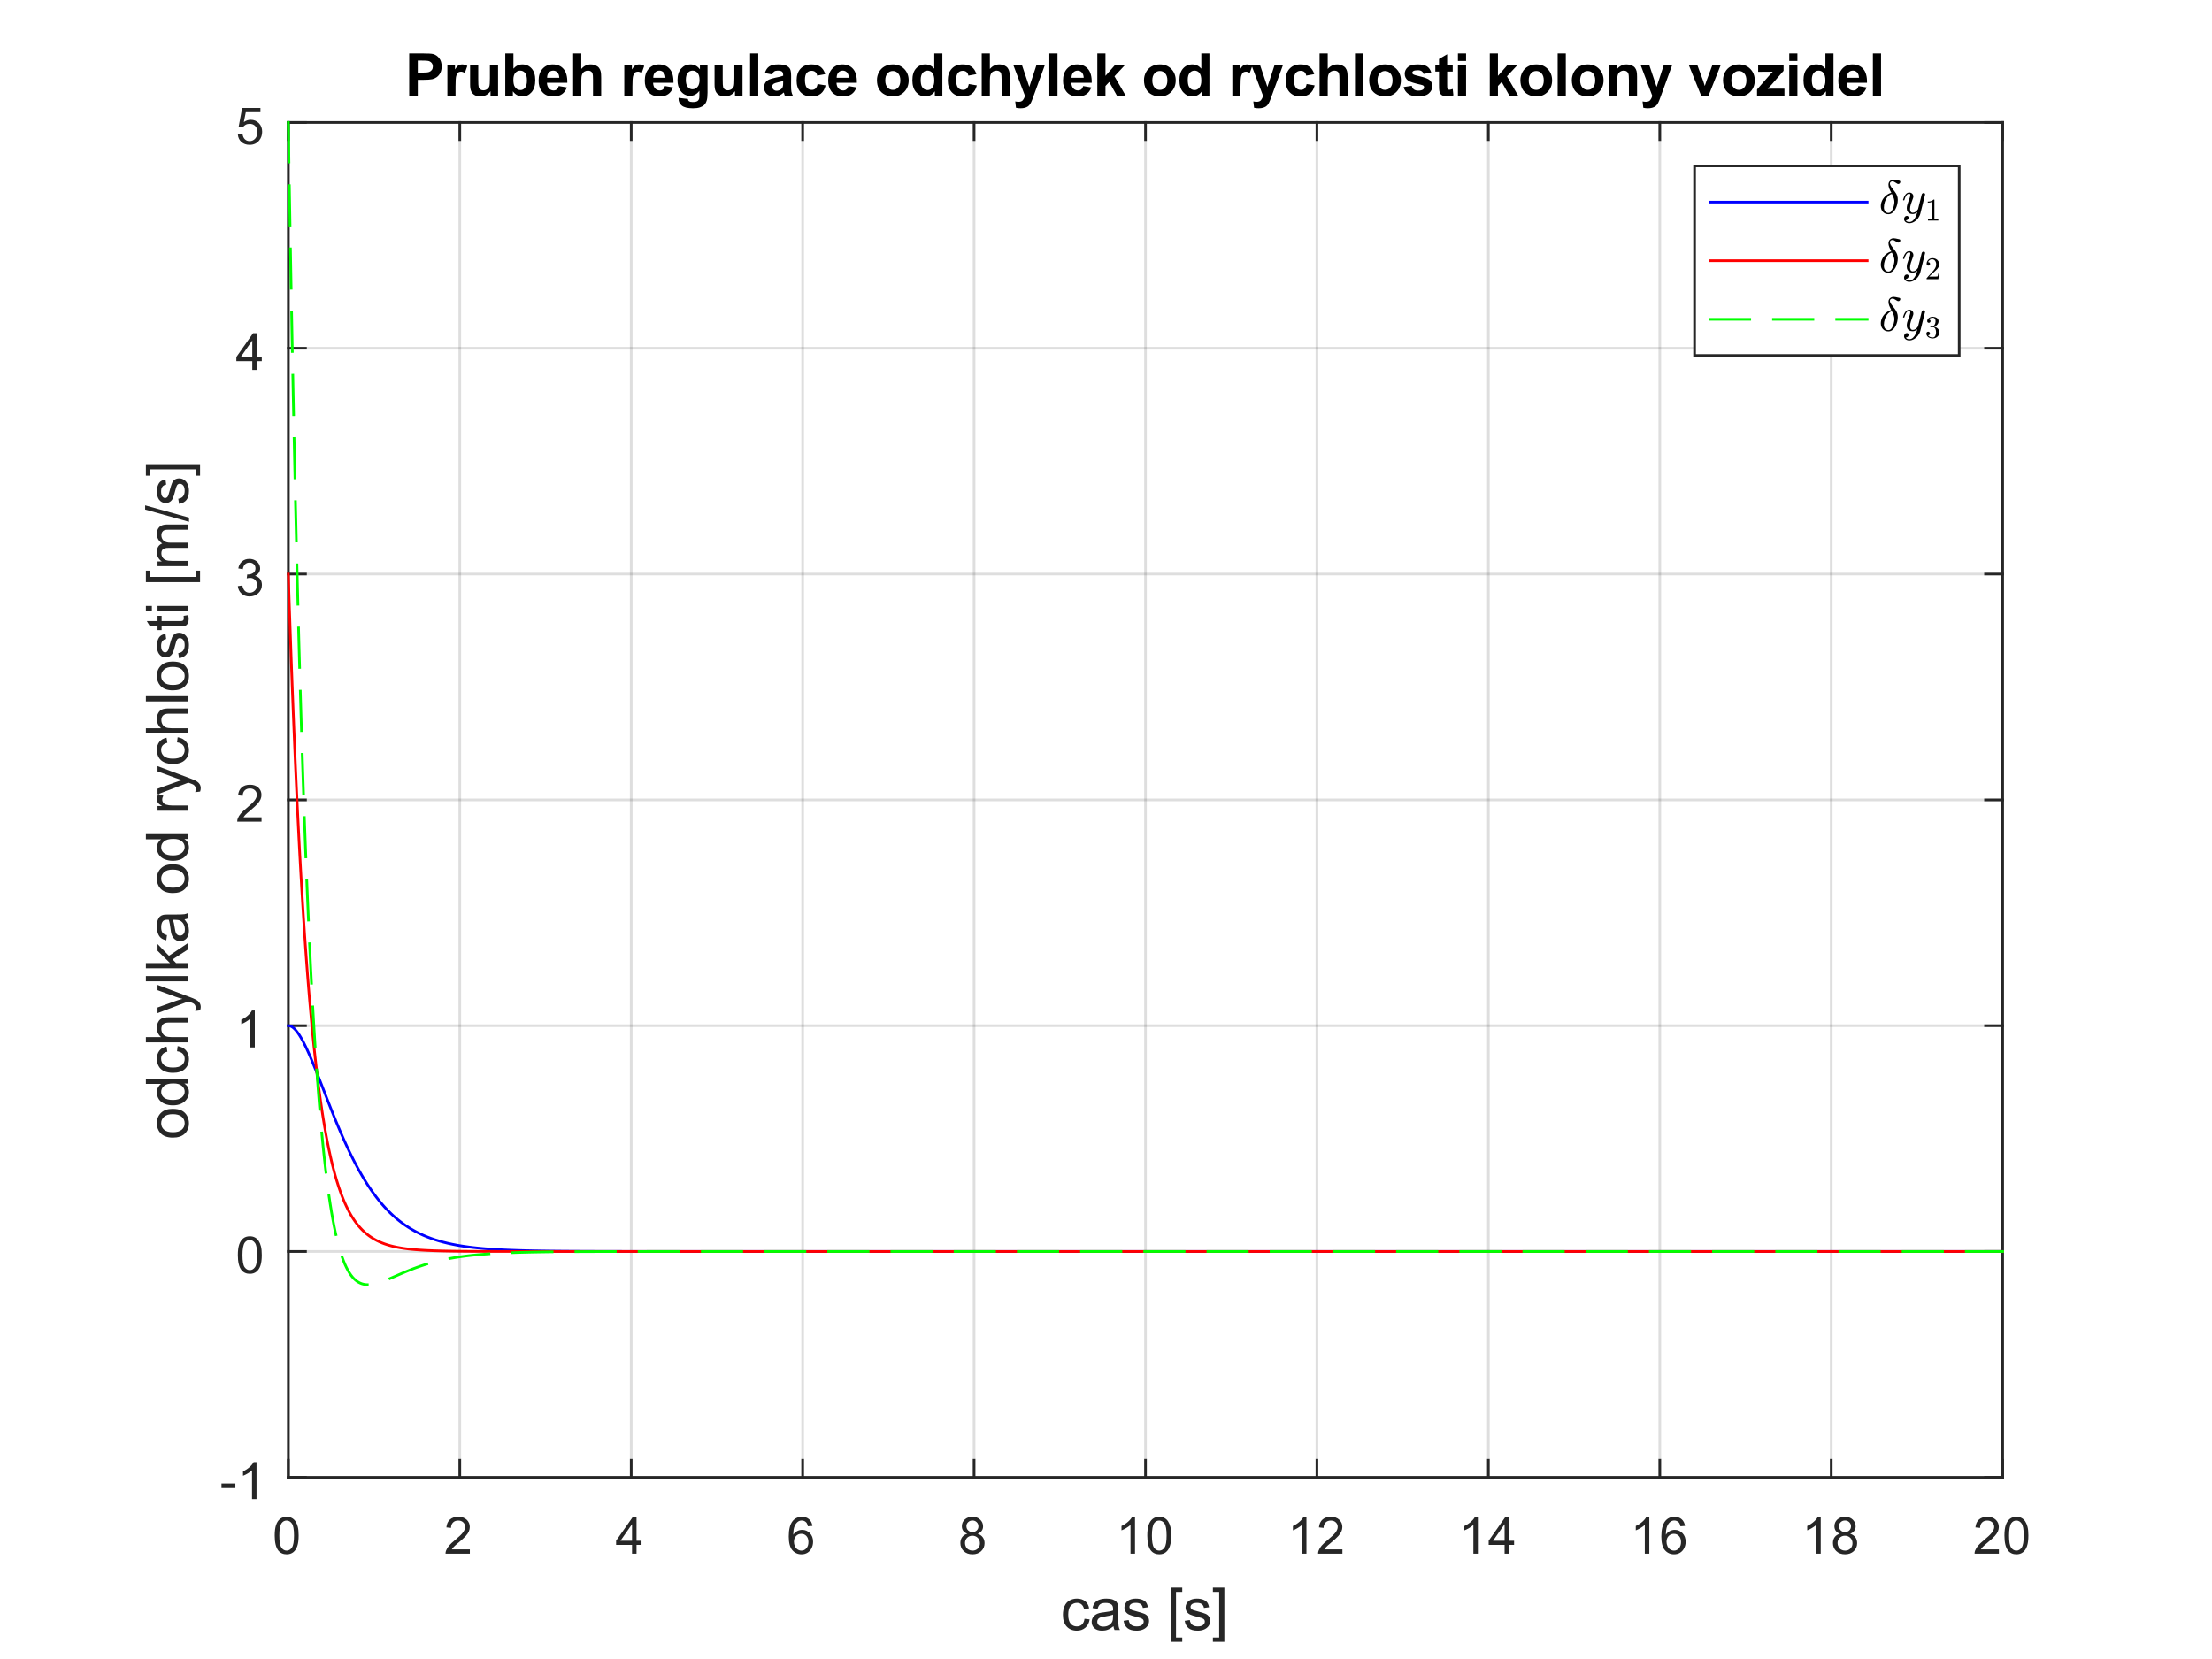 <?xml version="1.0"?>
<!DOCTYPE svg PUBLIC '-//W3C//DTD SVG 1.0//EN'
          'http://www.w3.org/TR/2001/REC-SVG-20010904/DTD/svg10.dtd'>
<svg xmlns:xlink="http://www.w3.org/1999/xlink" style="fill-opacity:1; color-rendering:auto; color-interpolation:auto; text-rendering:auto; stroke:black; stroke-linecap:square; stroke-miterlimit:10; shape-rendering:auto; stroke-opacity:1; fill:black; stroke-dasharray:none; font-weight:normal; stroke-width:1; font-family:'Dialog'; font-style:normal; stroke-linejoin:miter; font-size:12px; stroke-dashoffset:0; image-rendering:auto;" width="560" height="420" xmlns="http://www.w3.org/2000/svg"
><rect width="100%" height="100%" fill="#333333" stroke="none"/><!--Generated by the Batik Graphics2D SVG Generator--><defs id="genericDefs"
  /><g
  ><defs id="defs1"
    ><clipPath clipPathUnits="userSpaceOnUse" id="clipPath1"
      ><path d="M0 0 L560 0 L560 420 L0 420 L0 0 Z"
      /></clipPath
    ></defs
    ><g style="fill:white; stroke:white;"
    ><rect x="0" y="0" width="560" style="clip-path:url(#clipPath1); stroke:none;" height="420"
    /></g
    ><g style="fill:white; text-rendering:optimizeSpeed; color-rendering:optimizeSpeed; image-rendering:optimizeSpeed; shape-rendering:crispEdges; stroke:white; color-interpolation:sRGB;"
    ><rect x="0" width="560" height="420" y="0" style="stroke:none;"
      /><path style="stroke:none;" d="M73 374 L507 374 L507 31 L73 31 Z"
    /></g
    ><g style="stroke-linecap:butt; fill-opacity:0.149; fill:rgb(38,38,38); text-rendering:geometricPrecision; image-rendering:optimizeQuality; color-rendering:optimizeQuality; stroke-linejoin:round; stroke:rgb(38,38,38); color-interpolation:linearRGB; stroke-width:0.667; stroke-opacity:0.149;"
    ><line y2="31" style="fill:none;" x1="73" x2="73" y1="374"
      /><line y2="31" style="fill:none;" x1="116.4" x2="116.4" y1="374"
      /><line y2="31" style="fill:none;" x1="159.8" x2="159.8" y1="374"
      /><line y2="31" style="fill:none;" x1="203.2" x2="203.2" y1="374"
      /><line y2="31" style="fill:none;" x1="246.6" x2="246.6" y1="374"
      /><line y2="31" style="fill:none;" x1="290" x2="290" y1="374"
      /><line y2="31" style="fill:none;" x1="333.4" x2="333.4" y1="374"
      /><line y2="31" style="fill:none;" x1="376.8" x2="376.8" y1="374"
      /><line y2="31" style="fill:none;" x1="420.2" x2="420.2" y1="374"
      /><line y2="31" style="fill:none;" x1="463.6" x2="463.6" y1="374"
      /><line y2="31" style="fill:none;" x1="507" x2="507" y1="374"
      /><line y2="374" style="fill:none;" x1="507" x2="73" y1="374"
      /><line y2="316.833" style="fill:none;" x1="507" x2="73" y1="316.833"
      /><line y2="259.667" style="fill:none;" x1="507" x2="73" y1="259.667"
      /><line y2="202.5" style="fill:none;" x1="507" x2="73" y1="202.5"
      /><line y2="145.333" style="fill:none;" x1="507" x2="73" y1="145.333"
      /><line y2="88.167" style="fill:none;" x1="507" x2="73" y1="88.167"
      /><line y2="31" style="fill:none;" x1="507" x2="73" y1="31"
      /><line x1="73" x2="507" y1="374" style="stroke-linecap:square; fill-opacity:1; fill:none; stroke-opacity:1;" y2="374"
      /><line x1="73" x2="507" y1="31" style="stroke-linecap:square; fill-opacity:1; fill:none; stroke-opacity:1;" y2="31"
      /><line x1="73" x2="73" y1="374" style="stroke-linecap:square; fill-opacity:1; fill:none; stroke-opacity:1;" y2="369.66"
      /><line x1="116.4" x2="116.4" y1="374" style="stroke-linecap:square; fill-opacity:1; fill:none; stroke-opacity:1;" y2="369.66"
      /><line x1="159.8" x2="159.8" y1="374" style="stroke-linecap:square; fill-opacity:1; fill:none; stroke-opacity:1;" y2="369.66"
      /><line x1="203.2" x2="203.2" y1="374" style="stroke-linecap:square; fill-opacity:1; fill:none; stroke-opacity:1;" y2="369.66"
      /><line x1="246.6" x2="246.6" y1="374" style="stroke-linecap:square; fill-opacity:1; fill:none; stroke-opacity:1;" y2="369.66"
      /><line x1="290" x2="290" y1="374" style="stroke-linecap:square; fill-opacity:1; fill:none; stroke-opacity:1;" y2="369.66"
      /><line x1="333.4" x2="333.4" y1="374" style="stroke-linecap:square; fill-opacity:1; fill:none; stroke-opacity:1;" y2="369.66"
      /><line x1="376.8" x2="376.8" y1="374" style="stroke-linecap:square; fill-opacity:1; fill:none; stroke-opacity:1;" y2="369.66"
      /><line x1="420.2" x2="420.2" y1="374" style="stroke-linecap:square; fill-opacity:1; fill:none; stroke-opacity:1;" y2="369.66"
      /><line x1="463.6" x2="463.6" y1="374" style="stroke-linecap:square; fill-opacity:1; fill:none; stroke-opacity:1;" y2="369.66"
      /><line x1="507" x2="507" y1="374" style="stroke-linecap:square; fill-opacity:1; fill:none; stroke-opacity:1;" y2="369.66"
      /><line x1="73" x2="73" y1="31" style="stroke-linecap:square; fill-opacity:1; fill:none; stroke-opacity:1;" y2="35.34"
      /><line x1="116.4" x2="116.4" y1="31" style="stroke-linecap:square; fill-opacity:1; fill:none; stroke-opacity:1;" y2="35.34"
      /><line x1="159.8" x2="159.8" y1="31" style="stroke-linecap:square; fill-opacity:1; fill:none; stroke-opacity:1;" y2="35.34"
      /><line x1="203.2" x2="203.2" y1="31" style="stroke-linecap:square; fill-opacity:1; fill:none; stroke-opacity:1;" y2="35.34"
      /><line x1="246.6" x2="246.6" y1="31" style="stroke-linecap:square; fill-opacity:1; fill:none; stroke-opacity:1;" y2="35.34"
      /><line x1="290" x2="290" y1="31" style="stroke-linecap:square; fill-opacity:1; fill:none; stroke-opacity:1;" y2="35.34"
      /><line x1="333.4" x2="333.4" y1="31" style="stroke-linecap:square; fill-opacity:1; fill:none; stroke-opacity:1;" y2="35.34"
      /><line x1="376.8" x2="376.8" y1="31" style="stroke-linecap:square; fill-opacity:1; fill:none; stroke-opacity:1;" y2="35.34"
      /><line x1="420.2" x2="420.2" y1="31" style="stroke-linecap:square; fill-opacity:1; fill:none; stroke-opacity:1;" y2="35.34"
      /><line x1="463.6" x2="463.6" y1="31" style="stroke-linecap:square; fill-opacity:1; fill:none; stroke-opacity:1;" y2="35.34"
      /><line x1="507" x2="507" y1="31" style="stroke-linecap:square; fill-opacity:1; fill:none; stroke-opacity:1;" y2="35.34"
    /></g
    ><g transform="translate(73,379.333)" style="font-size:13.333px; fill:rgb(38,38,38); text-rendering:geometricPrecision; color-rendering:optimizeQuality; image-rendering:optimizeQuality; stroke:rgb(38,38,38); color-interpolation:linearRGB;"
    ><path style="stroke:none;" d="M-3.453 9.406 Q-3.453 7.766 -3.117 6.758 Q-2.781 5.75 -2.109 5.203 Q-1.438 4.656 -0.422 4.656 Q0.328 4.656 0.891 4.961 Q1.453 5.266 1.82 5.828 Q2.188 6.391 2.398 7.211 Q2.609 8.031 2.609 9.406 Q2.609 11.047 2.273 12.055 Q1.938 13.062 1.266 13.609 Q0.594 14.156 -0.422 14.156 Q-1.766 14.156 -2.547 13.188 Q-3.453 12.031 -3.453 9.406 ZM-2.281 9.406 Q-2.281 11.703 -1.75 12.461 Q-1.219 13.219 -0.422 13.219 Q0.359 13.219 0.898 12.461 Q1.438 11.703 1.438 9.406 Q1.438 7.109 0.898 6.359 Q0.359 5.609 -0.438 5.609 Q-1.219 5.609 -1.703 6.266 Q-2.281 7.125 -2.281 9.406 Z"
    /></g
    ><g transform="translate(116.4,379.333)" style="font-size:13.333px; fill:rgb(38,38,38); text-rendering:geometricPrecision; color-rendering:optimizeQuality; image-rendering:optimizeQuality; stroke:rgb(38,38,38); color-interpolation:linearRGB;"
    ><path style="stroke:none;" d="M2.547 12.906 L2.547 14 L-3.609 14 Q-3.625 13.594 -3.469 13.203 Q-3.234 12.578 -2.719 11.969 Q-2.203 11.359 -1.219 10.562 Q0.297 9.312 0.828 8.586 Q1.359 7.859 1.359 7.219 Q1.359 6.531 0.875 6.07 Q0.391 5.609 -0.391 5.609 Q-1.219 5.609 -1.711 6.102 Q-2.203 6.594 -2.219 7.469 L-3.391 7.344 Q-3.266 6.031 -2.484 5.344 Q-1.703 4.656 -0.375 4.656 Q0.969 4.656 1.75 5.398 Q2.531 6.141 2.531 7.234 Q2.531 7.797 2.305 8.336 Q2.078 8.875 1.547 9.477 Q1.016 10.078 -0.219 11.109 Q-1.25 11.969 -1.539 12.281 Q-1.828 12.594 -2.016 12.906 L2.547 12.906 Z"
    /></g
    ><g transform="translate(159.8,379.333)" style="font-size:13.333px; fill:rgb(38,38,38); text-rendering:geometricPrecision; color-rendering:optimizeQuality; image-rendering:optimizeQuality; stroke:rgb(38,38,38); color-interpolation:linearRGB;"
    ><path style="stroke:none;" d="M0.203 14 L0.203 11.766 L-3.828 11.766 L-3.828 10.719 L0.406 4.688 L1.344 4.688 L1.344 10.719 L2.609 10.719 L2.609 11.766 L1.344 11.766 L1.344 14 L0.203 14 ZM0.203 10.719 L0.203 6.531 L-2.719 10.719 L0.203 10.719 Z"
    /></g
    ><g transform="translate(203.2,379.333)" style="font-size:13.333px; fill:rgb(38,38,38); text-rendering:geometricPrecision; color-rendering:optimizeQuality; image-rendering:optimizeQuality; stroke:rgb(38,38,38); color-interpolation:linearRGB;"
    ><path style="stroke:none;" d="M2.469 6.969 L1.328 7.062 Q1.188 6.391 0.906 6.078 Q0.438 5.594 -0.234 5.594 Q-0.781 5.594 -1.203 5.906 Q-1.734 6.297 -2.047 7.047 Q-2.359 7.797 -2.375 9.203 Q-1.969 8.578 -1.367 8.273 Q-0.766 7.969 -0.109 7.969 Q1.031 7.969 1.836 8.805 Q2.641 9.641 2.641 10.984 Q2.641 11.859 2.258 12.609 Q1.875 13.359 1.219 13.758 Q0.562 14.156 -0.281 14.156 Q-1.703 14.156 -2.609 13.109 Q-3.516 12.062 -3.516 9.641 Q-3.516 6.953 -2.516 5.719 Q-1.641 4.656 -0.172 4.656 Q0.922 4.656 1.625 5.273 Q2.328 5.891 2.469 6.969 ZM-2.203 10.984 Q-2.203 11.578 -1.953 12.117 Q-1.703 12.656 -1.25 12.938 Q-0.797 13.219 -0.297 13.219 Q0.422 13.219 0.945 12.633 Q1.469 12.047 1.469 11.047 Q1.469 10.078 0.953 9.523 Q0.438 8.969 -0.344 8.969 Q-1.125 8.969 -1.664 9.523 Q-2.203 10.078 -2.203 10.984 Z"
    /></g
    ><g transform="translate(246.6,379.333)" style="font-size:13.333px; fill:rgb(38,38,38); text-rendering:geometricPrecision; color-rendering:optimizeQuality; image-rendering:optimizeQuality; stroke:rgb(38,38,38); color-interpolation:linearRGB;"
    ><path style="stroke:none;" d="M-1.703 8.953 Q-2.406 8.688 -2.75 8.211 Q-3.094 7.734 -3.094 7.062 Q-3.094 6.047 -2.367 5.352 Q-1.641 4.656 -0.422 4.656 Q0.797 4.656 1.539 5.367 Q2.281 6.078 2.281 7.094 Q2.281 7.734 1.938 8.211 Q1.594 8.688 0.906 8.953 Q1.766 9.234 2.211 9.859 Q2.656 10.484 2.656 11.344 Q2.656 12.531 1.812 13.344 Q0.969 14.156 -0.406 14.156 Q-1.781 14.156 -2.625 13.344 Q-3.469 12.531 -3.469 11.312 Q-3.469 10.406 -3.008 9.789 Q-2.547 9.172 -1.703 8.953 ZM-1.938 7.016 Q-1.938 7.672 -1.508 8.094 Q-1.078 8.516 -0.406 8.516 Q0.266 8.516 0.688 8.102 Q1.109 7.688 1.109 7.078 Q1.109 6.453 0.672 6.023 Q0.234 5.594 -0.406 5.594 Q-1.062 5.594 -1.5 6.016 Q-1.938 6.438 -1.938 7.016 ZM-2.297 11.312 Q-2.297 11.797 -2.062 12.258 Q-1.828 12.719 -1.375 12.969 Q-0.922 13.219 -0.391 13.219 Q0.422 13.219 0.953 12.695 Q1.484 12.172 1.484 11.359 Q1.484 10.531 0.938 9.992 Q0.391 9.453 -0.438 9.453 Q-1.234 9.453 -1.766 9.984 Q-2.297 10.516 -2.297 11.312 Z"
    /></g
    ><g transform="translate(290,379.333)" style="font-size:13.333px; fill:rgb(38,38,38); text-rendering:geometricPrecision; color-rendering:optimizeQuality; image-rendering:optimizeQuality; stroke:rgb(38,38,38); color-interpolation:linearRGB;"
    ><path style="stroke:none;" d="M-2.656 14 L-3.797 14 L-3.797 6.719 Q-4.219 7.109 -4.883 7.508 Q-5.547 7.906 -6.078 8.094 L-6.078 6.984 Q-5.125 6.547 -4.406 5.906 Q-3.688 5.266 -3.391 4.656 L-2.656 4.656 L-2.656 14 ZM0.451 9.406 Q0.451 7.766 0.787 6.758 Q1.123 5.75 1.794 5.203 Q2.466 4.656 3.482 4.656 Q4.232 4.656 4.794 4.961 Q5.357 5.266 5.724 5.828 Q6.091 6.391 6.302 7.211 Q6.513 8.031 6.513 9.406 Q6.513 11.047 6.177 12.055 Q5.841 13.062 5.169 13.609 Q4.497 14.156 3.482 14.156 Q2.138 14.156 1.357 13.188 Q0.451 12.031 0.451 9.406 ZM1.623 9.406 Q1.623 11.703 2.154 12.461 Q2.685 13.219 3.482 13.219 Q4.263 13.219 4.802 12.461 Q5.341 11.703 5.341 9.406 Q5.341 7.109 4.802 6.359 Q4.263 5.609 3.466 5.609 Q2.685 5.609 2.201 6.266 Q1.623 7.125 1.623 9.406 Z"
    /></g
    ><g transform="translate(333.4,379.333)" style="font-size:13.333px; fill:rgb(38,38,38); text-rendering:geometricPrecision; color-rendering:optimizeQuality; image-rendering:optimizeQuality; stroke:rgb(38,38,38); color-interpolation:linearRGB;"
    ><path style="stroke:none;" d="M-2.656 14 L-3.797 14 L-3.797 6.719 Q-4.219 7.109 -4.883 7.508 Q-5.547 7.906 -6.078 8.094 L-6.078 6.984 Q-5.125 6.547 -4.406 5.906 Q-3.688 5.266 -3.391 4.656 L-2.656 4.656 L-2.656 14 ZM6.451 12.906 L6.451 14 L0.294 14 Q0.279 13.594 0.435 13.203 Q0.669 12.578 1.185 11.969 Q1.701 11.359 2.685 10.562 Q4.201 9.312 4.732 8.586 Q5.263 7.859 5.263 7.219 Q5.263 6.531 4.779 6.07 Q4.294 5.609 3.513 5.609 Q2.685 5.609 2.193 6.102 Q1.701 6.594 1.685 7.469 L0.513 7.344 Q0.638 6.031 1.419 5.344 Q2.201 4.656 3.529 4.656 Q4.872 4.656 5.654 5.398 Q6.435 6.141 6.435 7.234 Q6.435 7.797 6.208 8.336 Q5.982 8.875 5.451 9.477 Q4.919 10.078 3.685 11.109 Q2.654 11.969 2.365 12.281 Q2.076 12.594 1.888 12.906 L6.451 12.906 Z"
    /></g
    ><g transform="translate(376.8,379.333)" style="font-size:13.333px; fill:rgb(38,38,38); text-rendering:geometricPrecision; color-rendering:optimizeQuality; image-rendering:optimizeQuality; stroke:rgb(38,38,38); color-interpolation:linearRGB;"
    ><path style="stroke:none;" d="M-2.656 14 L-3.797 14 L-3.797 6.719 Q-4.219 7.109 -4.883 7.508 Q-5.547 7.906 -6.078 8.094 L-6.078 6.984 Q-5.125 6.547 -4.406 5.906 Q-3.688 5.266 -3.391 4.656 L-2.656 4.656 L-2.656 14 ZM4.107 14 L4.107 11.766 L0.076 11.766 L0.076 10.719 L4.31 4.688 L5.247 4.688 L5.247 10.719 L6.513 10.719 L6.513 11.766 L5.247 11.766 L5.247 14 L4.107 14 ZM4.107 10.719 L4.107 6.531 L1.185 10.719 L4.107 10.719 Z"
    /></g
    ><g transform="translate(420.2,379.333)" style="font-size:13.333px; fill:rgb(38,38,38); text-rendering:geometricPrecision; color-rendering:optimizeQuality; image-rendering:optimizeQuality; stroke:rgb(38,38,38); color-interpolation:linearRGB;"
    ><path style="stroke:none;" d="M-2.656 14 L-3.797 14 L-3.797 6.719 Q-4.219 7.109 -4.883 7.508 Q-5.547 7.906 -6.078 8.094 L-6.078 6.984 Q-5.125 6.547 -4.406 5.906 Q-3.688 5.266 -3.391 4.656 L-2.656 4.656 L-2.656 14 ZM6.372 6.969 L5.232 7.062 Q5.091 6.391 4.81 6.078 Q4.341 5.594 3.669 5.594 Q3.123 5.594 2.701 5.906 Q2.169 6.297 1.857 7.047 Q1.544 7.797 1.529 9.203 Q1.935 8.578 2.537 8.273 Q3.138 7.969 3.794 7.969 Q4.935 7.969 5.74 8.805 Q6.544 9.641 6.544 10.984 Q6.544 11.859 6.162 12.609 Q5.779 13.359 5.122 13.758 Q4.466 14.156 3.623 14.156 Q2.201 14.156 1.294 13.109 Q0.388 12.062 0.388 9.641 Q0.388 6.953 1.388 5.719 Q2.263 4.656 3.732 4.656 Q4.826 4.656 5.529 5.273 Q6.232 5.891 6.372 6.969 ZM1.701 10.984 Q1.701 11.578 1.951 12.117 Q2.201 12.656 2.654 12.938 Q3.107 13.219 3.607 13.219 Q4.326 13.219 4.849 12.633 Q5.372 12.047 5.372 11.047 Q5.372 10.078 4.857 9.523 Q4.341 8.969 3.56 8.969 Q2.779 8.969 2.24 9.523 Q1.701 10.078 1.701 10.984 Z"
    /></g
    ><g transform="translate(463.6,379.333)" style="font-size:13.333px; fill:rgb(38,38,38); text-rendering:geometricPrecision; color-rendering:optimizeQuality; image-rendering:optimizeQuality; stroke:rgb(38,38,38); color-interpolation:linearRGB;"
    ><path style="stroke:none;" d="M-2.656 14 L-3.797 14 L-3.797 6.719 Q-4.219 7.109 -4.883 7.508 Q-5.547 7.906 -6.078 8.094 L-6.078 6.984 Q-5.125 6.547 -4.406 5.906 Q-3.688 5.266 -3.391 4.656 L-2.656 4.656 L-2.656 14 ZM2.201 8.953 Q1.498 8.688 1.154 8.211 Q0.81 7.734 0.81 7.062 Q0.81 6.047 1.537 5.352 Q2.263 4.656 3.482 4.656 Q4.701 4.656 5.443 5.367 Q6.185 6.078 6.185 7.094 Q6.185 7.734 5.841 8.211 Q5.497 8.688 4.81 8.953 Q5.669 9.234 6.115 9.859 Q6.56 10.484 6.56 11.344 Q6.56 12.531 5.716 13.344 Q4.872 14.156 3.498 14.156 Q2.123 14.156 1.279 13.344 Q0.435 12.531 0.435 11.312 Q0.435 10.406 0.896 9.789 Q1.357 9.172 2.201 8.953 ZM1.966 7.016 Q1.966 7.672 2.396 8.094 Q2.826 8.516 3.498 8.516 Q4.169 8.516 4.591 8.102 Q5.013 7.688 5.013 7.078 Q5.013 6.453 4.576 6.023 Q4.138 5.594 3.498 5.594 Q2.841 5.594 2.404 6.016 Q1.966 6.438 1.966 7.016 ZM1.607 11.312 Q1.607 11.797 1.841 12.258 Q2.076 12.719 2.529 12.969 Q2.982 13.219 3.513 13.219 Q4.326 13.219 4.857 12.695 Q5.388 12.172 5.388 11.359 Q5.388 10.531 4.841 9.992 Q4.294 9.453 3.466 9.453 Q2.669 9.453 2.138 9.984 Q1.607 10.516 1.607 11.312 Z"
    /></g
    ><g transform="translate(507,379.333)" style="font-size:13.333px; fill:rgb(38,38,38); text-rendering:geometricPrecision; color-rendering:optimizeQuality; image-rendering:optimizeQuality; stroke:rgb(38,38,38); color-interpolation:linearRGB;"
    ><path style="stroke:none;" d="M-0.953 12.906 L-0.953 14 L-7.109 14 Q-7.125 13.594 -6.969 13.203 Q-6.734 12.578 -6.219 11.969 Q-5.703 11.359 -4.719 10.562 Q-3.203 9.312 -2.672 8.586 Q-2.141 7.859 -2.141 7.219 Q-2.141 6.531 -2.625 6.07 Q-3.109 5.609 -3.891 5.609 Q-4.719 5.609 -5.211 6.102 Q-5.703 6.594 -5.719 7.469 L-6.891 7.344 Q-6.766 6.031 -5.984 5.344 Q-5.203 4.656 -3.875 4.656 Q-2.531 4.656 -1.75 5.398 Q-0.969 6.141 -0.969 7.234 Q-0.969 7.797 -1.195 8.336 Q-1.422 8.875 -1.953 9.477 Q-2.484 10.078 -3.719 11.109 Q-4.75 11.969 -5.039 12.281 Q-5.328 12.594 -5.516 12.906 L-0.953 12.906 ZM0.451 9.406 Q0.451 7.766 0.787 6.758 Q1.123 5.75 1.794 5.203 Q2.466 4.656 3.482 4.656 Q4.232 4.656 4.794 4.961 Q5.357 5.266 5.724 5.828 Q6.091 6.391 6.302 7.211 Q6.513 8.031 6.513 9.406 Q6.513 11.047 6.177 12.055 Q5.841 13.062 5.169 13.609 Q4.497 14.156 3.482 14.156 Q2.138 14.156 1.357 13.188 Q0.451 12.031 0.451 9.406 ZM1.623 9.406 Q1.623 11.703 2.154 12.461 Q2.685 13.219 3.482 13.219 Q4.263 13.219 4.802 12.461 Q5.341 11.703 5.341 9.406 Q5.341 7.109 4.802 6.359 Q4.263 5.609 3.466 5.609 Q2.685 5.609 2.201 6.266 Q1.623 7.125 1.623 9.406 Z"
    /></g
    ><g transform="translate(290,397.667)" style="font-size:14.667px; fill:rgb(38,38,38); text-rendering:geometricPrecision; color-rendering:optimizeQuality; image-rendering:optimizeQuality; stroke:rgb(38,38,38); color-interpolation:linearRGB;"
    ><path style="stroke:none;" d="M-15.438 12.156 L-14.141 12.312 Q-14.344 13.656 -15.227 14.414 Q-16.109 15.172 -17.375 15.172 Q-18.969 15.172 -19.938 14.133 Q-20.906 13.094 -20.906 11.141 Q-20.906 9.875 -20.492 8.93 Q-20.078 7.984 -19.227 7.516 Q-18.375 7.047 -17.375 7.047 Q-16.109 7.047 -15.297 7.688 Q-14.484 8.328 -14.266 9.5 L-15.547 9.703 Q-15.734 8.922 -16.195 8.523 Q-16.656 8.125 -17.312 8.125 Q-18.312 8.125 -18.938 8.844 Q-19.562 9.562 -19.562 11.109 Q-19.562 12.672 -18.961 13.383 Q-18.359 14.094 -17.391 14.094 Q-16.609 14.094 -16.094 13.617 Q-15.578 13.141 -15.438 12.156 ZM-8.109 14.047 Q-8.844 14.656 -9.516 14.914 Q-10.188 15.172 -10.969 15.172 Q-12.25 15.172 -12.938 14.547 Q-13.625 13.922 -13.625 12.953 Q-13.625 12.375 -13.367 11.906 Q-13.109 11.438 -12.688 11.148 Q-12.266 10.859 -11.734 10.719 Q-11.359 10.609 -10.562 10.516 Q-8.969 10.328 -8.219 10.062 Q-8.203 9.797 -8.203 9.719 Q-8.203 8.906 -8.578 8.578 Q-9.094 8.141 -10.078 8.141 Q-11.016 8.141 -11.461 8.461 Q-11.906 8.781 -12.109 9.609 L-13.406 9.438 Q-13.234 8.609 -12.828 8.102 Q-12.422 7.594 -11.656 7.32 Q-10.891 7.047 -9.891 7.047 Q-8.891 7.047 -8.273 7.281 Q-7.656 7.516 -7.359 7.867 Q-7.062 8.219 -6.953 8.766 Q-6.891 9.109 -6.891 9.984 L-6.891 11.734 Q-6.891 13.578 -6.805 14.062 Q-6.719 14.547 -6.469 15 L-7.844 15 Q-8.047 14.594 -8.109 14.047 ZM-8.219 11.094 Q-8.938 11.391 -10.375 11.594 Q-11.188 11.719 -11.523 11.859 Q-11.859 12 -12.039 12.281 Q-12.219 12.562 -12.219 12.906 Q-12.219 13.438 -11.82 13.789 Q-11.422 14.141 -10.656 14.141 Q-9.891 14.141 -9.297 13.805 Q-8.703 13.469 -8.422 12.891 Q-8.219 12.453 -8.219 11.578 L-8.219 11.094 ZM-5.552 12.672 L-4.255 12.469 Q-4.146 13.25 -3.646 13.672 Q-3.146 14.094 -2.24 14.094 Q-1.333 14.094 -0.896 13.727 Q-0.458 13.359 -0.458 12.859 Q-0.458 12.406 -0.849 12.156 Q-1.115 11.969 -2.193 11.703 Q-3.646 11.344 -4.2 11.07 Q-4.755 10.797 -5.044 10.328 Q-5.333 9.859 -5.333 9.281 Q-5.333 8.766 -5.099 8.32 Q-4.864 7.875 -4.458 7.594 Q-4.146 7.359 -3.615 7.203 Q-3.083 7.047 -2.474 7.047 Q-1.568 7.047 -0.872 7.312 Q-0.177 7.578 0.151 8.023 Q0.479 8.469 0.604 9.234 L-0.677 9.406 Q-0.771 8.797 -1.193 8.461 Q-1.615 8.125 -2.38 8.125 Q-3.286 8.125 -3.677 8.43 Q-4.068 8.734 -4.068 9.141 Q-4.068 9.391 -3.911 9.594 Q-3.74 9.812 -3.396 9.953 Q-3.208 10.016 -2.24 10.281 Q-0.833 10.656 -0.279 10.891 Q0.276 11.125 0.589 11.586 Q0.901 12.047 0.901 12.719 Q0.901 13.375 0.518 13.953 Q0.136 14.531 -0.591 14.852 Q-1.318 15.172 -2.24 15.172 Q-3.755 15.172 -4.544 14.547 Q-5.333 13.922 -5.552 12.672 ZM6.395 17.984 L6.395 4.266 L9.301 4.266 L9.301 5.359 L7.723 5.359 L7.723 16.891 L9.301 16.891 L9.301 17.984 L6.395 17.984 ZM9.92 12.672 L11.217 12.469 Q11.326 13.25 11.826 13.672 Q12.326 14.094 13.233 14.094 Q14.139 14.094 14.576 13.727 Q15.014 13.359 15.014 12.859 Q15.014 12.406 14.623 12.156 Q14.358 11.969 13.279 11.703 Q11.826 11.344 11.272 11.07 Q10.717 10.797 10.428 10.328 Q10.139 9.859 10.139 9.281 Q10.139 8.766 10.373 8.32 Q10.608 7.875 11.014 7.594 Q11.326 7.359 11.858 7.203 Q12.389 7.047 12.998 7.047 Q13.904 7.047 14.6 7.312 Q15.295 7.578 15.623 8.023 Q15.951 8.469 16.076 9.234 L14.795 9.406 Q14.701 8.797 14.279 8.461 Q13.858 8.125 13.092 8.125 Q12.186 8.125 11.795 8.43 Q11.404 8.734 11.404 9.141 Q11.404 9.391 11.561 9.594 Q11.733 9.812 12.076 9.953 Q12.264 10.016 13.233 10.281 Q14.639 10.656 15.194 10.891 Q15.748 11.125 16.061 11.586 Q16.373 12.047 16.373 12.719 Q16.373 13.375 15.99 13.953 Q15.608 14.531 14.881 14.852 Q14.154 15.172 13.233 15.172 Q11.717 15.172 10.928 14.547 Q10.139 13.922 9.92 12.672 ZM19.967 17.984 L17.061 17.984 L17.061 16.891 L18.654 16.891 L18.654 5.359 L17.061 5.359 L17.061 4.266 L19.967 4.266 L19.967 17.984 Z"
    /></g
    ><g style="fill:rgb(38,38,38); text-rendering:geometricPrecision; image-rendering:optimizeQuality; color-rendering:optimizeQuality; stroke-linejoin:round; stroke:rgb(38,38,38); color-interpolation:linearRGB; stroke-width:0.667;"
    ><line y2="31" style="fill:none;" x1="73" x2="73" y1="374"
      /><line y2="31" style="fill:none;" x1="507" x2="507" y1="374"
      /><line y2="374" style="fill:none;" x1="73" x2="77.34" y1="374"
      /><line y2="316.833" style="fill:none;" x1="73" x2="77.34" y1="316.833"
      /><line y2="259.667" style="fill:none;" x1="73" x2="77.34" y1="259.667"
      /><line y2="202.5" style="fill:none;" x1="73" x2="77.34" y1="202.5"
      /><line y2="145.333" style="fill:none;" x1="73" x2="77.34" y1="145.333"
      /><line y2="88.167" style="fill:none;" x1="73" x2="77.34" y1="88.167"
      /><line y2="31" style="fill:none;" x1="73" x2="77.34" y1="31"
      /><line y2="374" style="fill:none;" x1="507" x2="502.66" y1="374"
      /><line y2="316.833" style="fill:none;" x1="507" x2="502.66" y1="316.833"
      /><line y2="259.667" style="fill:none;" x1="507" x2="502.66" y1="259.667"
      /><line y2="202.5" style="fill:none;" x1="507" x2="502.66" y1="202.5"
      /><line y2="145.333" style="fill:none;" x1="507" x2="502.66" y1="145.333"
      /><line y2="88.167" style="fill:none;" x1="507" x2="502.66" y1="88.167"
      /><line y2="31" style="fill:none;" x1="507" x2="502.66" y1="31"
    /></g
    ><g transform="translate(67.667,374)" style="font-size:13.333px; fill:rgb(38,38,38); text-rendering:geometricPrecision; color-rendering:optimizeQuality; image-rendering:optimizeQuality; stroke:rgb(38,38,38); color-interpolation:linearRGB;"
    ><path style="stroke:none;" d="M-11.594 2.703 L-11.594 1.562 L-8.078 1.562 L-8.078 2.703 L-11.594 2.703 ZM-2.723 5.5 L-3.864 5.5 L-3.864 -1.781 Q-4.286 -1.391 -4.95 -0.992 Q-5.614 -0.594 -6.145 -0.406 L-6.145 -1.516 Q-5.192 -1.953 -4.473 -2.594 Q-3.754 -3.234 -3.458 -3.844 L-2.723 -3.844 L-2.723 5.5 Z"
    /></g
    ><g transform="translate(67.667,316.833)" style="font-size:13.333px; fill:rgb(38,38,38); text-rendering:geometricPrecision; color-rendering:optimizeQuality; image-rendering:optimizeQuality; stroke:rgb(38,38,38); color-interpolation:linearRGB;"
    ><path style="stroke:none;" d="M-7.453 0.906 Q-7.453 -0.734 -7.117 -1.742 Q-6.781 -2.75 -6.109 -3.297 Q-5.438 -3.844 -4.422 -3.844 Q-3.672 -3.844 -3.109 -3.539 Q-2.547 -3.234 -2.18 -2.672 Q-1.812 -2.109 -1.602 -1.289 Q-1.391 -0.469 -1.391 0.906 Q-1.391 2.547 -1.727 3.555 Q-2.062 4.562 -2.734 5.109 Q-3.406 5.656 -4.422 5.656 Q-5.766 5.656 -6.547 4.688 Q-7.453 3.531 -7.453 0.906 ZM-6.281 0.906 Q-6.281 3.203 -5.75 3.961 Q-5.219 4.719 -4.422 4.719 Q-3.641 4.719 -3.102 3.961 Q-2.562 3.203 -2.562 0.906 Q-2.562 -1.391 -3.102 -2.141 Q-3.641 -2.891 -4.438 -2.891 Q-5.219 -2.891 -5.703 -2.234 Q-6.281 -1.375 -6.281 0.906 Z"
    /></g
    ><g transform="translate(67.667,259.667)" style="font-size:13.333px; fill:rgb(38,38,38); text-rendering:geometricPrecision; color-rendering:optimizeQuality; image-rendering:optimizeQuality; stroke:rgb(38,38,38); color-interpolation:linearRGB;"
    ><path style="stroke:none;" d="M-3.156 5.5 L-4.297 5.5 L-4.297 -1.781 Q-4.719 -1.391 -5.383 -0.992 Q-6.047 -0.594 -6.578 -0.406 L-6.578 -1.516 Q-5.625 -1.953 -4.906 -2.594 Q-4.188 -3.234 -3.891 -3.844 L-3.156 -3.844 L-3.156 5.5 Z"
    /></g
    ><g transform="translate(67.667,202.5)" style="font-size:13.333px; fill:rgb(38,38,38); text-rendering:geometricPrecision; color-rendering:optimizeQuality; image-rendering:optimizeQuality; stroke:rgb(38,38,38); color-interpolation:linearRGB;"
    ><path style="stroke:none;" d="M-1.453 4.406 L-1.453 5.5 L-7.609 5.5 Q-7.625 5.094 -7.469 4.703 Q-7.234 4.078 -6.719 3.469 Q-6.203 2.859 -5.219 2.062 Q-3.703 0.812 -3.172 0.086 Q-2.641 -0.641 -2.641 -1.281 Q-2.641 -1.969 -3.125 -2.43 Q-3.609 -2.891 -4.391 -2.891 Q-5.219 -2.891 -5.711 -2.398 Q-6.203 -1.906 -6.219 -1.031 L-7.391 -1.156 Q-7.266 -2.469 -6.484 -3.156 Q-5.703 -3.844 -4.375 -3.844 Q-3.031 -3.844 -2.25 -3.102 Q-1.469 -2.359 -1.469 -1.266 Q-1.469 -0.703 -1.695 -0.164 Q-1.922 0.375 -2.453 0.977 Q-2.984 1.578 -4.219 2.609 Q-5.25 3.469 -5.539 3.781 Q-5.828 4.094 -6.016 4.406 L-1.453 4.406 Z"
    /></g
    ><g transform="translate(67.667,145.333)" style="font-size:13.333px; fill:rgb(38,38,38); text-rendering:geometricPrecision; color-rendering:optimizeQuality; image-rendering:optimizeQuality; stroke:rgb(38,38,38); color-interpolation:linearRGB;"
    ><path style="stroke:none;" d="M-7.453 3.047 L-6.312 2.891 Q-6.109 3.859 -5.641 4.289 Q-5.172 4.719 -4.484 4.719 Q-3.688 4.719 -3.133 4.164 Q-2.578 3.609 -2.578 2.781 Q-2.578 1.984 -3.086 1.477 Q-3.594 0.969 -4.391 0.969 Q-4.719 0.969 -5.203 1.094 L-5.078 0.094 Q-4.953 0.109 -4.891 0.109 Q-4.156 0.109 -3.57 -0.273 Q-2.984 -0.656 -2.984 -1.453 Q-2.984 -2.078 -3.414 -2.492 Q-3.844 -2.906 -4.516 -2.906 Q-5.188 -2.906 -5.625 -2.484 Q-6.062 -2.062 -6.203 -1.234 L-7.344 -1.438 Q-7.125 -2.578 -6.383 -3.211 Q-5.641 -3.844 -4.547 -3.844 Q-3.781 -3.844 -3.141 -3.516 Q-2.5 -3.188 -2.156 -2.625 Q-1.812 -2.062 -1.812 -1.422 Q-1.812 -0.828 -2.141 -0.328 Q-2.469 0.172 -3.094 0.453 Q-2.281 0.656 -1.82 1.25 Q-1.359 1.844 -1.359 2.75 Q-1.359 3.969 -2.25 4.82 Q-3.141 5.672 -4.5 5.672 Q-5.719 5.672 -6.531 4.938 Q-7.344 4.203 -7.453 3.047 Z"
    /></g
    ><g transform="translate(67.667,88.167)" style="font-size:13.333px; fill:rgb(38,38,38); text-rendering:geometricPrecision; color-rendering:optimizeQuality; image-rendering:optimizeQuality; stroke:rgb(38,38,38); color-interpolation:linearRGB;"
    ><path style="stroke:none;" d="M-3.797 5.5 L-3.797 3.266 L-7.828 3.266 L-7.828 2.219 L-3.594 -3.812 L-2.656 -3.812 L-2.656 2.219 L-1.391 2.219 L-1.391 3.266 L-2.656 3.266 L-2.656 5.5 L-3.797 5.5 ZM-3.797 2.219 L-3.797 -1.969 L-6.719 2.219 L-3.797 2.219 Z"
    /></g
    ><g transform="translate(67.667,31)" style="font-size:13.333px; fill:rgb(38,38,38); text-rendering:geometricPrecision; color-rendering:optimizeQuality; image-rendering:optimizeQuality; stroke:rgb(38,38,38); color-interpolation:linearRGB;"
    ><path style="stroke:none;" d="M-7.453 3.062 L-6.266 2.953 Q-6.125 3.844 -5.641 4.281 Q-5.156 4.719 -4.469 4.719 Q-3.641 4.719 -3.07 4.094 Q-2.5 3.469 -2.5 2.453 Q-2.5 1.469 -3.047 0.906 Q-3.594 0.344 -4.484 0.344 Q-5.047 0.344 -5.492 0.594 Q-5.938 0.844 -6.188 1.234 L-7.25 1.094 L-6.359 -3.672 L-1.734 -3.672 L-1.734 -2.594 L-5.438 -2.594 L-5.938 -0.094 Q-5.109 -0.672 -4.188 -0.672 Q-2.969 -0.672 -2.133 0.172 Q-1.297 1.016 -1.297 2.344 Q-1.297 3.609 -2.031 4.531 Q-2.922 5.656 -4.469 5.656 Q-5.734 5.656 -6.539 4.945 Q-7.344 4.234 -7.453 3.062 Z"
    /></g
    ><g transform="translate(51.667,202.5) rotate(-90)" style="font-size:14.667px; fill:rgb(38,38,38); text-rendering:geometricPrecision; color-rendering:optimizeQuality; image-rendering:optimizeQuality; stroke:rgb(38,38,38); color-interpolation:linearRGB;"
    ><path style="stroke:none;" d="M-85.5 -7.891 Q-85.5 -10.047 -84.297 -11.094 Q-83.297 -11.953 -81.859 -11.953 Q-80.25 -11.953 -79.234 -10.906 Q-78.219 -9.859 -78.219 -8 Q-78.219 -6.5 -78.664 -5.641 Q-79.109 -4.781 -79.977 -4.305 Q-80.844 -3.828 -81.859 -3.828 Q-83.484 -3.828 -84.492 -4.875 Q-85.5 -5.922 -85.5 -7.891 ZM-84.141 -7.891 Q-84.141 -6.391 -83.492 -5.648 Q-82.844 -4.906 -81.859 -4.906 Q-80.875 -4.906 -80.219 -5.656 Q-79.562 -6.406 -79.562 -7.938 Q-79.562 -9.375 -80.219 -10.117 Q-80.875 -10.859 -81.859 -10.859 Q-82.844 -10.859 -83.492 -10.125 Q-84.141 -9.391 -84.141 -7.891 ZM-71.818 -4 L-71.818 -4.984 Q-72.552 -3.828 -73.99 -3.828 Q-74.911 -3.828 -75.693 -4.336 Q-76.474 -4.844 -76.904 -5.766 Q-77.333 -6.688 -77.333 -7.875 Q-77.333 -9.047 -76.943 -9.992 Q-76.552 -10.938 -75.779 -11.445 Q-75.005 -11.953 -74.052 -11.953 Q-73.349 -11.953 -72.794 -11.656 Q-72.24 -11.359 -71.896 -10.891 L-71.896 -14.734 L-70.583 -14.734 L-70.583 -4 L-71.818 -4 ZM-75.974 -7.875 Q-75.974 -6.391 -75.349 -5.648 Q-74.724 -4.906 -73.865 -4.906 Q-73.005 -4.906 -72.396 -5.617 Q-71.786 -6.328 -71.786 -7.766 Q-71.786 -9.375 -72.404 -10.117 Q-73.021 -10.859 -73.927 -10.859 Q-74.802 -10.859 -75.388 -10.141 Q-75.974 -9.422 -75.974 -7.875 ZM-63.635 -6.844 L-62.338 -6.688 Q-62.541 -5.344 -63.424 -4.586 Q-64.307 -3.828 -65.573 -3.828 Q-67.166 -3.828 -68.135 -4.867 Q-69.104 -5.906 -69.104 -7.859 Q-69.104 -9.125 -68.69 -10.07 Q-68.276 -11.016 -67.424 -11.484 Q-66.573 -11.953 -65.573 -11.953 Q-64.307 -11.953 -63.495 -11.312 Q-62.682 -10.672 -62.463 -9.5 L-63.745 -9.297 Q-63.932 -10.078 -64.393 -10.477 Q-64.854 -10.875 -65.51 -10.875 Q-66.51 -10.875 -67.135 -10.156 Q-67.76 -9.438 -67.76 -7.891 Q-67.76 -6.328 -67.159 -5.617 Q-66.557 -4.906 -65.588 -4.906 Q-64.807 -4.906 -64.291 -5.383 Q-63.776 -5.859 -63.635 -6.844 ZM-61.385 -4 L-61.385 -14.734 L-60.057 -14.734 L-60.057 -10.891 Q-59.135 -11.953 -57.729 -11.953 Q-56.87 -11.953 -56.229 -11.609 Q-55.588 -11.266 -55.315 -10.672 Q-55.041 -10.078 -55.041 -8.922 L-55.041 -4 L-56.37 -4 L-56.37 -8.922 Q-56.37 -9.922 -56.791 -10.367 Q-57.213 -10.812 -58.01 -10.812 Q-58.588 -10.812 -59.104 -10.516 Q-59.62 -10.219 -59.838 -9.695 Q-60.057 -9.172 -60.057 -8.25 L-60.057 -4 L-61.385 -4 ZM-53.281 -1 L-53.437 -2.234 Q-53 -2.125 -52.687 -2.125 Q-52.234 -2.125 -51.976 -2.273 Q-51.719 -2.422 -51.547 -2.688 Q-51.422 -2.875 -51.14 -3.656 Q-51.109 -3.766 -51.031 -3.984 L-53.984 -11.781 L-52.562 -11.781 L-50.937 -7.281 Q-50.625 -6.422 -50.375 -5.469 Q-50.14 -6.375 -49.828 -7.25 L-48.172 -11.781 L-46.844 -11.781 L-49.812 -3.875 Q-50.281 -2.594 -50.547 -2.109 Q-50.906 -1.453 -51.359 -1.148 Q-51.812 -0.844 -52.437 -0.844 Q-52.812 -0.844 -53.281 -1 ZM-45.937 -4 L-45.937 -14.734 L-44.609 -14.734 L-44.609 -4 L-45.937 -4 ZM-42.634 -4 L-42.634 -14.734 L-41.322 -14.734 L-41.322 -8.609 L-38.197 -11.781 L-36.494 -11.781 L-39.462 -8.891 L-36.197 -4 L-37.822 -4 L-40.384 -7.984 L-41.322 -7.078 L-41.322 -4 L-42.634 -4 ZM-30.244 -4.953 Q-30.978 -4.344 -31.65 -4.086 Q-32.322 -3.828 -33.103 -3.828 Q-34.384 -3.828 -35.072 -4.453 Q-35.759 -5.078 -35.759 -6.047 Q-35.759 -6.625 -35.502 -7.094 Q-35.244 -7.562 -34.822 -7.852 Q-34.4 -8.141 -33.869 -8.281 Q-33.494 -8.391 -32.697 -8.484 Q-31.103 -8.672 -30.353 -8.938 Q-30.337 -9.203 -30.337 -9.281 Q-30.337 -10.094 -30.712 -10.422 Q-31.228 -10.859 -32.212 -10.859 Q-33.15 -10.859 -33.595 -10.539 Q-34.041 -10.219 -34.244 -9.391 L-35.541 -9.562 Q-35.369 -10.391 -34.962 -10.898 Q-34.556 -11.406 -33.791 -11.68 Q-33.025 -11.953 -32.025 -11.953 Q-31.025 -11.953 -30.408 -11.719 Q-29.791 -11.484 -29.494 -11.133 Q-29.197 -10.781 -29.087 -10.234 Q-29.025 -9.891 -29.025 -9.016 L-29.025 -7.266 Q-29.025 -5.422 -28.939 -4.938 Q-28.853 -4.453 -28.603 -4 L-29.978 -4 Q-30.181 -4.406 -30.244 -4.953 ZM-30.353 -7.906 Q-31.072 -7.609 -32.509 -7.406 Q-33.322 -7.281 -33.658 -7.141 Q-33.994 -7 -34.173 -6.719 Q-34.353 -6.438 -34.353 -6.094 Q-34.353 -5.562 -33.955 -5.211 Q-33.556 -4.859 -32.791 -4.859 Q-32.025 -4.859 -31.431 -5.195 Q-30.837 -5.531 -30.556 -6.109 Q-30.353 -6.547 -30.353 -7.422 L-30.353 -7.906 ZM-23.583 -7.891 Q-23.583 -10.047 -22.38 -11.094 Q-21.38 -11.953 -19.942 -11.953 Q-18.333 -11.953 -17.317 -10.906 Q-16.302 -9.859 -16.302 -8 Q-16.302 -6.5 -16.747 -5.641 Q-17.192 -4.781 -18.06 -4.305 Q-18.927 -3.828 -19.942 -3.828 Q-21.567 -3.828 -22.575 -4.875 Q-23.583 -5.922 -23.583 -7.891 ZM-22.224 -7.891 Q-22.224 -6.391 -21.575 -5.648 Q-20.927 -4.906 -19.942 -4.906 Q-18.958 -4.906 -18.302 -5.656 Q-17.646 -6.406 -17.646 -7.938 Q-17.646 -9.375 -18.302 -10.117 Q-18.958 -10.859 -19.942 -10.859 Q-20.927 -10.859 -21.575 -10.125 Q-22.224 -9.391 -22.224 -7.891 ZM-9.901 -4 L-9.901 -4.984 Q-10.635 -3.828 -12.073 -3.828 Q-12.995 -3.828 -13.776 -4.336 Q-14.557 -4.844 -14.987 -5.766 Q-15.416 -6.688 -15.416 -7.875 Q-15.416 -9.047 -15.026 -9.992 Q-14.635 -10.938 -13.862 -11.445 Q-13.088 -11.953 -12.135 -11.953 Q-11.432 -11.953 -10.877 -11.656 Q-10.323 -11.359 -9.979 -10.891 L-9.979 -14.734 L-8.666 -14.734 L-8.666 -4 L-9.901 -4 ZM-14.057 -7.875 Q-14.057 -6.391 -13.432 -5.648 Q-12.807 -4.906 -11.948 -4.906 Q-11.088 -4.906 -10.479 -5.617 Q-9.87 -6.328 -9.87 -7.766 Q-9.87 -9.375 -10.487 -10.117 Q-11.104 -10.859 -12.01 -10.859 Q-12.885 -10.859 -13.471 -10.141 Q-14.057 -9.422 -14.057 -7.875 ZM-2.74 -4 L-2.74 -11.781 L-1.553 -11.781 L-1.553 -10.594 Q-1.099 -11.422 -0.709 -11.688 Q-0.318 -11.953 0.135 -11.953 Q0.807 -11.953 1.494 -11.531 L1.041 -10.312 Q0.557 -10.594 0.072 -10.594 Q-0.365 -10.594 -0.709 -10.336 Q-1.053 -10.078 -1.193 -9.609 Q-1.412 -8.906 -1.412 -8.078 L-1.412 -4 L-2.74 -4 ZM2.109 -1 L1.953 -2.234 Q2.39 -2.125 2.703 -2.125 Q3.156 -2.125 3.414 -2.273 Q3.672 -2.422 3.844 -2.688 Q3.969 -2.875 4.25 -3.656 Q4.281 -3.766 4.359 -3.984 L1.406 -11.781 L2.828 -11.781 L4.453 -7.281 Q4.766 -6.422 5.016 -5.469 Q5.25 -6.375 5.562 -7.25 L7.219 -11.781 L8.547 -11.781 L5.578 -3.875 Q5.109 -2.594 4.844 -2.109 Q4.484 -1.453 4.031 -1.148 Q3.578 -0.844 2.953 -0.844 Q2.578 -0.844 2.109 -1 ZM14.562 -6.844 L15.859 -6.688 Q15.656 -5.344 14.773 -4.586 Q13.89 -3.828 12.625 -3.828 Q11.031 -3.828 10.062 -4.867 Q9.094 -5.906 9.094 -7.859 Q9.094 -9.125 9.508 -10.07 Q9.922 -11.016 10.773 -11.484 Q11.625 -11.953 12.625 -11.953 Q13.89 -11.953 14.703 -11.312 Q15.515 -10.672 15.734 -9.5 L14.453 -9.297 Q14.265 -10.078 13.805 -10.477 Q13.344 -10.875 12.687 -10.875 Q11.687 -10.875 11.062 -10.156 Q10.437 -9.438 10.437 -7.891 Q10.437 -6.328 11.039 -5.617 Q11.64 -4.906 12.609 -4.906 Q13.39 -4.906 13.906 -5.383 Q14.422 -5.859 14.562 -6.844 ZM16.812 -4 L16.812 -14.734 L18.14 -14.734 L18.14 -10.891 Q19.062 -11.953 20.469 -11.953 Q21.328 -11.953 21.969 -11.609 Q22.609 -11.266 22.883 -10.672 Q23.156 -10.078 23.156 -8.922 L23.156 -4 L21.828 -4 L21.828 -8.922 Q21.828 -9.922 21.406 -10.367 Q20.984 -10.812 20.187 -10.812 Q19.609 -10.812 19.094 -10.516 Q18.578 -10.219 18.359 -9.695 Q18.14 -9.172 18.14 -8.25 L18.14 -4 L16.812 -4 ZM24.932 -4 L24.932 -14.734 L26.26 -14.734 L26.26 -4 L24.932 -4 ZM27.735 -7.891 Q27.735 -10.047 28.938 -11.094 Q29.938 -11.953 31.376 -11.953 Q32.985 -11.953 34.001 -10.906 Q35.017 -9.859 35.017 -8 Q35.017 -6.5 34.571 -5.641 Q34.126 -4.781 33.259 -4.305 Q32.392 -3.828 31.376 -3.828 Q29.751 -3.828 28.743 -4.875 Q27.735 -5.922 27.735 -7.891 ZM29.095 -7.891 Q29.095 -6.391 29.743 -5.648 Q30.392 -4.906 31.376 -4.906 Q32.36 -4.906 33.017 -5.656 Q33.673 -6.406 33.673 -7.938 Q33.673 -9.375 33.017 -10.117 Q32.36 -10.859 31.376 -10.859 Q30.392 -10.859 29.743 -10.125 Q29.095 -9.391 29.095 -7.891 ZM35.855 -6.328 L37.152 -6.531 Q37.261 -5.75 37.761 -5.328 Q38.261 -4.906 39.168 -4.906 Q40.074 -4.906 40.511 -5.273 Q40.949 -5.641 40.949 -6.141 Q40.949 -6.594 40.558 -6.844 Q40.293 -7.031 39.215 -7.297 Q37.761 -7.656 37.207 -7.93 Q36.652 -8.203 36.363 -8.672 Q36.074 -9.141 36.074 -9.719 Q36.074 -10.234 36.308 -10.68 Q36.543 -11.125 36.949 -11.406 Q37.261 -11.641 37.793 -11.797 Q38.324 -11.953 38.933 -11.953 Q39.84 -11.953 40.535 -11.688 Q41.23 -11.422 41.558 -10.977 Q41.886 -10.531 42.011 -9.766 L40.73 -9.594 Q40.636 -10.203 40.215 -10.539 Q39.793 -10.875 39.027 -10.875 Q38.121 -10.875 37.73 -10.57 Q37.34 -10.266 37.34 -9.859 Q37.34 -9.609 37.496 -9.406 Q37.668 -9.188 38.011 -9.047 Q38.199 -8.984 39.168 -8.719 Q40.574 -8.344 41.129 -8.109 Q41.683 -7.875 41.996 -7.414 Q42.308 -6.953 42.308 -6.281 Q42.308 -5.625 41.925 -5.047 Q41.543 -4.469 40.816 -4.148 Q40.09 -3.828 39.168 -3.828 Q37.652 -3.828 36.863 -4.453 Q36.074 -5.078 35.855 -6.328 ZM46.59 -5.172 L46.777 -4.016 Q46.215 -3.891 45.777 -3.891 Q45.058 -3.891 44.66 -4.125 Q44.261 -4.359 44.105 -4.727 Q43.949 -5.094 43.949 -6.281 L43.949 -10.75 L42.98 -10.75 L42.98 -11.781 L43.949 -11.781 L43.949 -13.703 L45.261 -14.5 L45.261 -11.781 L46.59 -11.781 L46.59 -10.75 L45.261 -10.75 L45.261 -6.203 Q45.261 -5.641 45.332 -5.477 Q45.402 -5.312 45.558 -5.219 Q45.715 -5.125 45.996 -5.125 Q46.23 -5.125 46.59 -5.172 ZM47.786 -13.219 L47.786 -14.734 L49.099 -14.734 L49.099 -13.219 L47.786 -13.219 ZM47.786 -4 L47.786 -11.781 L49.099 -11.781 L49.099 -4 L47.786 -4 ZM55.13 -1.016 L55.13 -14.734 L58.036 -14.734 L58.036 -13.641 L56.458 -13.641 L56.458 -2.109 L58.036 -2.109 L58.036 -1.016 L55.13 -1.016 ZM59.171 -4 L59.171 -11.781 L60.358 -11.781 L60.358 -10.688 Q60.718 -11.266 61.327 -11.609 Q61.937 -11.953 62.718 -11.953 Q63.577 -11.953 64.132 -11.594 Q64.687 -11.234 64.905 -10.594 Q65.827 -11.953 67.312 -11.953 Q68.468 -11.953 69.093 -11.312 Q69.718 -10.672 69.718 -9.344 L69.718 -4 L68.405 -4 L68.405 -8.906 Q68.405 -9.688 68.28 -10.039 Q68.155 -10.391 67.812 -10.602 Q67.468 -10.812 67.015 -10.812 Q66.202 -10.812 65.655 -10.266 Q65.109 -9.719 65.109 -8.516 L65.109 -4 L63.796 -4 L63.796 -9.047 Q63.796 -9.938 63.476 -10.375 Q63.155 -10.812 62.421 -10.812 Q61.858 -10.812 61.39 -10.516 Q60.921 -10.219 60.71 -9.656 Q60.499 -9.094 60.499 -8.031 L60.499 -4 L59.171 -4 ZM70.395 -3.812 L73.505 -14.922 L74.567 -14.922 L71.458 -3.812 L70.395 -3.812 ZM74.936 -6.328 L76.233 -6.531 Q76.342 -5.75 76.842 -5.328 Q77.342 -4.906 78.249 -4.906 Q79.155 -4.906 79.592 -5.273 Q80.03 -5.641 80.03 -6.141 Q80.03 -6.594 79.639 -6.844 Q79.374 -7.031 78.296 -7.297 Q76.842 -7.656 76.288 -7.93 Q75.733 -8.203 75.444 -8.672 Q75.155 -9.141 75.155 -9.719 Q75.155 -10.234 75.389 -10.68 Q75.624 -11.125 76.03 -11.406 Q76.342 -11.641 76.874 -11.797 Q77.405 -11.953 78.014 -11.953 Q78.921 -11.953 79.616 -11.688 Q80.311 -11.422 80.639 -10.977 Q80.967 -10.531 81.092 -9.766 L79.811 -9.594 Q79.717 -10.203 79.296 -10.539 Q78.874 -10.875 78.108 -10.875 Q77.202 -10.875 76.811 -10.57 Q76.421 -10.266 76.421 -9.859 Q76.421 -9.609 76.577 -9.406 Q76.749 -9.188 77.092 -9.047 Q77.28 -8.984 78.249 -8.719 Q79.655 -8.344 80.21 -8.109 Q80.764 -7.875 81.077 -7.414 Q81.389 -6.953 81.389 -6.281 Q81.389 -5.625 81.006 -5.047 Q80.624 -4.469 79.897 -4.148 Q79.171 -3.828 78.249 -3.828 Q76.733 -3.828 75.944 -4.453 Q75.155 -5.078 74.936 -6.328 ZM84.983 -1.016 L82.077 -1.016 L82.077 -2.109 L83.671 -2.109 L83.671 -13.641 L82.077 -13.641 L82.077 -14.734 L84.983 -14.734 L84.983 -1.016 Z"
    /></g
    ><g transform="translate(290,28.25)" style="font-size:14.667px; text-rendering:geometricPrecision; color-rendering:optimizeQuality; image-rendering:optimizeQuality; color-interpolation:linearRGB; font-weight:bold;"
    ><path style="stroke:none;" d="M-186.406 -4 L-186.406 -14.734 L-182.922 -14.734 Q-180.953 -14.734 -180.344 -14.578 Q-179.422 -14.328 -178.805 -13.523 Q-178.188 -12.719 -178.188 -11.438 Q-178.188 -10.453 -178.547 -9.773 Q-178.906 -9.094 -179.453 -8.711 Q-180 -8.328 -180.578 -8.203 Q-181.359 -8.047 -182.828 -8.047 L-184.234 -8.047 L-184.234 -4 L-186.406 -4 ZM-184.234 -12.922 L-184.234 -9.875 L-183.047 -9.875 Q-181.766 -9.875 -181.336 -10.047 Q-180.906 -10.219 -180.664 -10.57 Q-180.422 -10.922 -180.422 -11.406 Q-180.422 -11.984 -180.766 -12.367 Q-181.109 -12.75 -181.641 -12.844 Q-182.016 -12.922 -183.188 -12.922 L-184.234 -12.922 ZM-174.678 -4 L-176.74 -4 L-176.74 -11.781 L-174.818 -11.781 L-174.818 -10.672 Q-174.334 -11.453 -173.943 -11.703 Q-173.553 -11.953 -173.053 -11.953 Q-172.349 -11.953 -171.693 -11.562 L-172.334 -9.766 Q-172.849 -10.109 -173.303 -10.109 Q-173.74 -10.109 -174.037 -9.867 Q-174.334 -9.625 -174.506 -9.008 Q-174.678 -8.391 -174.678 -6.406 L-174.678 -4 ZM-165.818 -4 L-165.818 -5.172 Q-166.255 -4.547 -166.943 -4.188 Q-167.63 -3.828 -168.396 -3.828 Q-169.193 -3.828 -169.81 -4.172 Q-170.427 -4.516 -170.708 -5.141 Q-170.989 -5.766 -170.989 -6.859 L-170.989 -11.781 L-168.927 -11.781 L-168.927 -8.203 Q-168.927 -6.562 -168.818 -6.195 Q-168.708 -5.828 -168.404 -5.609 Q-168.099 -5.391 -167.646 -5.391 Q-167.114 -5.391 -166.693 -5.68 Q-166.271 -5.969 -166.122 -6.398 Q-165.974 -6.828 -165.974 -8.5 L-165.974 -11.781 L-163.911 -11.781 L-163.911 -4 L-165.818 -4 ZM-162.084 -4 L-162.084 -14.734 L-160.021 -14.734 L-160.021 -10.875 Q-159.068 -11.953 -157.771 -11.953 Q-156.349 -11.953 -155.42 -10.922 Q-154.49 -9.891 -154.49 -7.969 Q-154.49 -5.984 -155.435 -4.906 Q-156.381 -3.828 -157.74 -3.828 Q-158.396 -3.828 -159.045 -4.156 Q-159.693 -4.484 -160.162 -5.141 L-160.162 -4 L-162.084 -4 ZM-160.037 -8.062 Q-160.037 -6.844 -159.662 -6.266 Q-159.115 -5.453 -158.24 -5.453 Q-157.553 -5.453 -157.076 -6.031 Q-156.599 -6.609 -156.599 -7.875 Q-156.599 -9.203 -157.076 -9.789 Q-157.553 -10.375 -158.318 -10.375 Q-159.053 -10.375 -159.545 -9.805 Q-160.037 -9.234 -160.037 -8.062 ZM-148.537 -6.469 L-146.49 -6.125 Q-146.881 -5 -147.733 -4.414 Q-148.584 -3.828 -149.865 -3.828 Q-151.897 -3.828 -152.865 -5.156 Q-153.647 -6.219 -153.647 -7.828 Q-153.647 -9.766 -152.631 -10.859 Q-151.615 -11.953 -150.069 -11.953 Q-148.334 -11.953 -147.334 -10.805 Q-146.334 -9.656 -146.381 -7.297 L-151.537 -7.297 Q-151.506 -6.375 -151.03 -5.867 Q-150.553 -5.359 -149.85 -5.359 Q-149.365 -5.359 -149.037 -5.625 Q-148.709 -5.891 -148.537 -6.469 ZM-148.412 -8.562 Q-148.444 -9.453 -148.881 -9.914 Q-149.319 -10.375 -149.944 -10.375 Q-150.615 -10.375 -151.069 -9.891 Q-151.506 -9.391 -151.49 -8.562 L-148.412 -8.562 ZM-142.839 -14.734 L-142.839 -10.797 Q-141.839 -11.953 -140.449 -11.953 Q-139.746 -11.953 -139.175 -11.688 Q-138.605 -11.422 -138.316 -11.016 Q-138.027 -10.609 -137.917 -10.109 Q-137.808 -9.609 -137.808 -8.562 L-137.808 -4 L-139.871 -4 L-139.871 -8.109 Q-139.871 -9.328 -139.988 -9.656 Q-140.105 -9.984 -140.402 -10.18 Q-140.699 -10.375 -141.152 -10.375 Q-141.652 -10.375 -142.058 -10.125 Q-142.464 -9.875 -142.652 -9.375 Q-142.839 -8.875 -142.839 -7.891 L-142.839 -4 L-144.902 -4 L-144.902 -14.734 L-142.839 -14.734 ZM-129.893 -4 L-131.955 -4 L-131.955 -11.781 L-130.034 -11.781 L-130.034 -10.672 Q-129.549 -11.453 -129.159 -11.703 Q-128.768 -11.953 -128.268 -11.953 Q-127.565 -11.953 -126.909 -11.562 L-127.549 -9.766 Q-128.065 -10.109 -128.518 -10.109 Q-128.955 -10.109 -129.252 -9.867 Q-129.549 -9.625 -129.721 -9.008 Q-129.893 -8.391 -129.893 -6.406 L-129.893 -4 ZM-121.658 -6.469 L-119.611 -6.125 Q-120.002 -5 -120.853 -4.414 Q-121.705 -3.828 -122.986 -3.828 Q-125.017 -3.828 -125.986 -5.156 Q-126.767 -6.219 -126.767 -7.828 Q-126.767 -9.766 -125.752 -10.859 Q-124.736 -11.953 -123.189 -11.953 Q-121.455 -11.953 -120.455 -10.805 Q-119.455 -9.656 -119.502 -7.297 L-124.658 -7.297 Q-124.627 -6.375 -124.15 -5.867 Q-123.674 -5.359 -122.971 -5.359 Q-122.486 -5.359 -122.158 -5.625 Q-121.83 -5.891 -121.658 -6.469 ZM-121.533 -8.562 Q-121.564 -9.453 -122.002 -9.914 Q-122.439 -10.375 -123.064 -10.375 Q-123.736 -10.375 -124.189 -9.891 Q-124.627 -9.391 -124.611 -8.562 L-121.533 -8.562 ZM-118.195 -3.484 L-115.851 -3.203 Q-115.788 -2.797 -115.57 -2.641 Q-115.288 -2.422 -114.648 -2.422 Q-113.851 -2.422 -113.445 -2.656 Q-113.179 -2.828 -113.038 -3.172 Q-112.945 -3.438 -112.945 -4.125 L-112.945 -5.266 Q-113.866 -4 -115.273 -4 Q-116.835 -4 -117.757 -5.328 Q-118.476 -6.375 -118.476 -7.938 Q-118.476 -9.891 -117.53 -10.922 Q-116.585 -11.953 -115.195 -11.953 Q-113.741 -11.953 -112.804 -10.688 L-112.804 -11.781 L-110.882 -11.781 L-110.882 -4.797 Q-110.882 -3.422 -111.109 -2.742 Q-111.335 -2.062 -111.749 -1.672 Q-112.163 -1.281 -112.843 -1.062 Q-113.523 -0.844 -114.57 -0.844 Q-116.554 -0.844 -117.382 -1.523 Q-118.21 -2.203 -118.21 -3.234 Q-118.21 -3.344 -118.195 -3.484 ZM-116.366 -8.047 Q-116.366 -6.812 -115.882 -6.234 Q-115.398 -5.656 -114.695 -5.656 Q-113.945 -5.656 -113.421 -6.25 Q-112.898 -6.844 -112.898 -8 Q-112.898 -9.203 -113.398 -9.789 Q-113.898 -10.375 -114.663 -10.375 Q-115.398 -10.375 -115.882 -9.805 Q-116.366 -9.234 -116.366 -8.047 ZM-103.929 -4 L-103.929 -5.172 Q-104.367 -4.547 -105.054 -4.188 Q-105.742 -3.828 -106.507 -3.828 Q-107.304 -3.828 -107.921 -4.172 Q-108.539 -4.516 -108.82 -5.141 Q-109.101 -5.766 -109.101 -6.859 L-109.101 -11.781 L-107.039 -11.781 L-107.039 -8.203 Q-107.039 -6.562 -106.929 -6.195 Q-106.82 -5.828 -106.515 -5.609 Q-106.211 -5.391 -105.757 -5.391 Q-105.226 -5.391 -104.804 -5.68 Q-104.382 -5.969 -104.234 -6.398 Q-104.086 -6.828 -104.086 -8.5 L-104.086 -11.781 L-102.023 -11.781 L-102.023 -4 L-103.929 -4 ZM-100.102 -4 L-100.102 -14.734 L-98.039 -14.734 L-98.039 -4 L-100.102 -4 ZM-94.499 -9.406 L-96.358 -9.75 Q-96.045 -10.875 -95.28 -11.414 Q-94.514 -11.953 -92.999 -11.953 Q-91.608 -11.953 -90.936 -11.625 Q-90.264 -11.297 -89.991 -10.797 Q-89.717 -10.297 -89.717 -8.953 L-89.733 -6.562 Q-89.733 -5.531 -89.639 -5.047 Q-89.545 -4.562 -89.264 -4 L-91.311 -4 Q-91.389 -4.203 -91.499 -4.609 Q-91.561 -4.797 -91.577 -4.844 Q-92.108 -4.344 -92.709 -4.086 Q-93.311 -3.828 -93.983 -3.828 Q-95.186 -3.828 -95.881 -4.477 Q-96.577 -5.125 -96.577 -6.125 Q-96.577 -6.781 -96.256 -7.297 Q-95.936 -7.812 -95.374 -8.086 Q-94.811 -8.359 -93.733 -8.578 Q-92.295 -8.844 -91.733 -9.078 L-91.733 -9.281 Q-91.733 -9.875 -92.03 -10.125 Q-92.327 -10.375 -93.139 -10.375 Q-93.686 -10.375 -93.991 -10.164 Q-94.295 -9.953 -94.499 -9.406 ZM-91.733 -7.734 Q-92.139 -7.609 -92.991 -7.422 Q-93.842 -7.234 -94.108 -7.062 Q-94.514 -6.781 -94.514 -6.344 Q-94.514 -5.906 -94.194 -5.594 Q-93.874 -5.281 -93.374 -5.281 Q-92.811 -5.281 -92.311 -5.641 Q-91.936 -5.922 -91.827 -6.328 Q-91.733 -6.578 -91.733 -7.328 L-91.733 -7.734 ZM-81.097 -9.484 L-83.129 -9.109 Q-83.222 -9.719 -83.59 -10.023 Q-83.957 -10.328 -84.535 -10.328 Q-85.3 -10.328 -85.761 -9.805 Q-86.222 -9.281 -86.222 -8.031 Q-86.222 -6.641 -85.754 -6.07 Q-85.285 -5.5 -84.504 -5.5 Q-83.91 -5.5 -83.543 -5.836 Q-83.175 -6.172 -83.019 -6.984 L-80.988 -6.641 Q-81.316 -5.25 -82.207 -4.539 Q-83.097 -3.828 -84.597 -3.828 Q-86.3 -3.828 -87.316 -4.906 Q-88.332 -5.984 -88.332 -7.875 Q-88.332 -9.812 -87.316 -10.883 Q-86.3 -11.953 -84.566 -11.953 Q-83.144 -11.953 -82.3 -11.344 Q-81.457 -10.734 -81.097 -9.484 ZM-75.228 -6.469 L-73.181 -6.125 Q-73.571 -5 -74.423 -4.414 Q-75.274 -3.828 -76.556 -3.828 Q-78.587 -3.828 -79.556 -5.156 Q-80.337 -6.219 -80.337 -7.828 Q-80.337 -9.766 -79.321 -10.859 Q-78.306 -11.953 -76.759 -11.953 Q-75.024 -11.953 -74.024 -10.805 Q-73.024 -9.656 -73.071 -7.297 L-78.228 -7.297 Q-78.196 -6.375 -77.72 -5.867 Q-77.243 -5.359 -76.54 -5.359 Q-76.056 -5.359 -75.728 -5.625 Q-75.399 -5.891 -75.228 -6.469 ZM-75.103 -8.562 Q-75.134 -9.453 -75.571 -9.914 Q-76.009 -10.375 -76.634 -10.375 Q-77.306 -10.375 -77.759 -9.891 Q-78.196 -9.391 -78.181 -8.562 L-75.103 -8.562 ZM-67.989 -8 Q-67.989 -9.031 -67.481 -9.984 Q-66.973 -10.938 -66.043 -11.445 Q-65.114 -11.953 -63.973 -11.953 Q-62.208 -11.953 -61.083 -10.805 Q-59.958 -9.656 -59.958 -7.906 Q-59.958 -6.141 -61.098 -4.984 Q-62.239 -3.828 -63.958 -3.828 Q-65.036 -3.828 -66.004 -4.312 Q-66.973 -4.797 -67.481 -5.727 Q-67.989 -6.656 -67.989 -8 ZM-65.879 -7.891 Q-65.879 -6.734 -65.325 -6.117 Q-64.77 -5.5 -63.973 -5.5 Q-63.161 -5.5 -62.614 -6.117 Q-62.067 -6.734 -62.067 -7.906 Q-62.067 -9.047 -62.614 -9.664 Q-63.161 -10.281 -63.973 -10.281 Q-64.77 -10.281 -65.325 -9.664 Q-65.879 -9.047 -65.879 -7.891 ZM-51.427 -4 L-53.333 -4 L-53.333 -5.141 Q-53.802 -4.469 -54.45 -4.148 Q-55.099 -3.828 -55.755 -3.828 Q-57.099 -3.828 -58.06 -4.906 Q-59.021 -5.984 -59.021 -7.922 Q-59.021 -9.891 -58.091 -10.922 Q-57.161 -11.953 -55.739 -11.953 Q-54.427 -11.953 -53.474 -10.875 L-53.474 -14.734 L-51.427 -14.734 L-51.427 -4 ZM-56.911 -8.062 Q-56.911 -6.812 -56.567 -6.25 Q-56.067 -5.453 -55.177 -5.453 Q-54.474 -5.453 -53.974 -6.055 Q-53.474 -6.656 -53.474 -7.859 Q-53.474 -9.203 -53.958 -9.789 Q-54.442 -10.375 -55.192 -10.375 Q-55.927 -10.375 -56.419 -9.797 Q-56.911 -9.219 -56.911 -8.062 ZM-42.818 -9.484 L-44.849 -9.109 Q-44.943 -9.719 -45.31 -10.023 Q-45.677 -10.328 -46.255 -10.328 Q-47.021 -10.328 -47.482 -9.805 Q-47.943 -9.281 -47.943 -8.031 Q-47.943 -6.641 -47.474 -6.07 Q-47.005 -5.5 -46.224 -5.5 Q-45.63 -5.5 -45.263 -5.836 Q-44.896 -6.172 -44.74 -6.984 L-42.709 -6.641 Q-43.037 -5.25 -43.927 -4.539 Q-44.818 -3.828 -46.318 -3.828 Q-48.021 -3.828 -49.037 -4.906 Q-50.052 -5.984 -50.052 -7.875 Q-50.052 -9.812 -49.037 -10.883 Q-48.021 -11.953 -46.287 -11.953 Q-44.865 -11.953 -44.021 -11.344 Q-43.177 -10.734 -42.818 -9.484 ZM-39.401 -14.734 L-39.401 -10.797 Q-38.401 -11.953 -37.011 -11.953 Q-36.307 -11.953 -35.737 -11.688 Q-35.167 -11.422 -34.878 -11.016 Q-34.589 -10.609 -34.479 -10.109 Q-34.37 -9.609 -34.37 -8.562 L-34.37 -4 L-36.432 -4 L-36.432 -8.109 Q-36.432 -9.328 -36.55 -9.656 Q-36.667 -9.984 -36.964 -10.18 Q-37.261 -10.375 -37.714 -10.375 Q-38.214 -10.375 -38.62 -10.125 Q-39.026 -9.875 -39.214 -9.375 Q-39.401 -8.875 -39.401 -7.891 L-39.401 -4 L-41.464 -4 L-41.464 -14.734 L-39.401 -14.734 ZM-33.464 -11.781 L-31.277 -11.781 L-29.417 -6.25 L-27.605 -11.781 L-25.48 -11.781 L-28.214 -4.297 L-28.714 -2.938 Q-28.98 -2.25 -29.222 -1.891 Q-29.464 -1.531 -29.785 -1.312 Q-30.105 -1.094 -30.574 -0.969 Q-31.042 -0.844 -31.62 -0.844 Q-32.214 -0.844 -32.792 -0.969 L-32.98 -2.578 Q-32.495 -2.484 -32.105 -2.484 Q-31.386 -2.484 -31.042 -2.906 Q-30.699 -3.328 -30.511 -3.984 L-33.464 -11.781 ZM-24.344 -4 L-24.344 -14.734 L-22.282 -14.734 L-22.282 -4 L-24.344 -4 ZM-15.772 -6.469 L-13.726 -6.125 Q-14.116 -5 -14.968 -4.414 Q-15.819 -3.828 -17.101 -3.828 Q-19.132 -3.828 -20.101 -5.156 Q-20.882 -6.219 -20.882 -7.828 Q-20.882 -9.766 -19.866 -10.859 Q-18.851 -11.953 -17.304 -11.953 Q-15.569 -11.953 -14.569 -10.805 Q-13.569 -9.656 -13.616 -7.297 L-18.772 -7.297 Q-18.741 -6.375 -18.265 -5.867 Q-17.788 -5.359 -17.085 -5.359 Q-16.601 -5.359 -16.272 -5.625 Q-15.944 -5.891 -15.772 -6.469 ZM-15.647 -8.562 Q-15.679 -9.453 -16.116 -9.914 Q-16.554 -10.375 -17.179 -10.375 Q-17.851 -10.375 -18.304 -9.891 Q-18.741 -9.391 -18.726 -8.562 L-15.647 -8.562 ZM-12.199 -4 L-12.199 -14.734 L-10.137 -14.734 L-10.137 -9.047 L-7.731 -11.781 L-5.199 -11.781 L-7.856 -8.938 L-4.996 -4 L-7.215 -4 L-9.184 -7.5 L-10.137 -6.484 L-10.137 -4 L-12.199 -4 ZM-0.383 -8 Q-0.383 -9.031 0.125 -9.984 Q0.633 -10.938 1.563 -11.445 Q2.492 -11.953 3.633 -11.953 Q5.399 -11.953 6.524 -10.805 Q7.649 -9.656 7.649 -7.906 Q7.649 -6.141 6.508 -4.984 Q5.367 -3.828 3.649 -3.828 Q2.571 -3.828 1.602 -4.312 Q0.633 -4.797 0.125 -5.727 Q-0.383 -6.656 -0.383 -8 ZM1.727 -7.891 Q1.727 -6.734 2.281 -6.117 Q2.836 -5.5 3.633 -5.5 Q4.446 -5.5 4.992 -6.117 Q5.539 -6.734 5.539 -7.906 Q5.539 -9.047 4.992 -9.664 Q4.446 -10.281 3.633 -10.281 Q2.836 -10.281 2.281 -9.664 Q1.727 -9.047 1.727 -7.891 ZM16.179 -4 L14.273 -4 L14.273 -5.141 Q13.804 -4.469 13.156 -4.148 Q12.508 -3.828 11.851 -3.828 Q10.508 -3.828 9.547 -4.906 Q8.586 -5.984 8.586 -7.922 Q8.586 -9.891 9.515 -10.922 Q10.445 -11.953 11.867 -11.953 Q13.179 -11.953 14.133 -10.875 L14.133 -14.734 L16.179 -14.734 L16.179 -4 ZM10.695 -8.062 Q10.695 -6.812 11.039 -6.25 Q11.539 -5.453 12.429 -5.453 Q13.133 -5.453 13.633 -6.055 Q14.133 -6.656 14.133 -7.859 Q14.133 -9.203 13.648 -9.789 Q13.164 -10.375 12.414 -10.375 Q11.679 -10.375 11.187 -9.797 Q10.695 -9.219 10.695 -8.062 ZM24.048 -4 L21.985 -4 L21.985 -11.781 L23.907 -11.781 L23.907 -10.672 Q24.392 -11.453 24.782 -11.703 Q25.173 -11.953 25.673 -11.953 Q26.376 -11.953 27.032 -11.562 L26.392 -9.766 Q25.876 -10.109 25.423 -10.109 Q24.985 -10.109 24.688 -9.867 Q24.392 -9.625 24.22 -9.008 Q24.048 -8.391 24.048 -6.406 L24.048 -4 ZM26.814 -11.781 L29.001 -11.781 L30.861 -6.25 L32.673 -11.781 L34.798 -11.781 L32.064 -4.297 L31.564 -2.938 Q31.298 -2.25 31.056 -1.891 Q30.814 -1.531 30.494 -1.312 Q30.173 -1.094 29.704 -0.969 Q29.236 -0.844 28.658 -0.844 Q28.064 -0.844 27.486 -0.969 L27.298 -2.578 Q27.783 -2.484 28.173 -2.484 Q28.892 -2.484 29.236 -2.906 Q29.579 -3.328 29.767 -3.984 L26.814 -11.781 ZM42.715 -9.484 L40.684 -9.109 Q40.59 -9.719 40.223 -10.023 Q39.856 -10.328 39.278 -10.328 Q38.512 -10.328 38.051 -9.805 Q37.59 -9.281 37.59 -8.031 Q37.59 -6.641 38.059 -6.07 Q38.528 -5.5 39.309 -5.5 Q39.903 -5.5 40.27 -5.836 Q40.637 -6.172 40.793 -6.984 L42.824 -6.641 Q42.496 -5.25 41.606 -4.539 Q40.715 -3.828 39.215 -3.828 Q37.512 -3.828 36.496 -4.906 Q35.481 -5.984 35.481 -7.875 Q35.481 -9.812 36.496 -10.883 Q37.512 -11.953 39.246 -11.953 Q40.668 -11.953 41.512 -11.344 Q42.356 -10.734 42.715 -9.484 ZM46.132 -14.734 L46.132 -10.797 Q47.132 -11.953 48.522 -11.953 Q49.225 -11.953 49.796 -11.688 Q50.366 -11.422 50.655 -11.016 Q50.944 -10.609 51.054 -10.109 Q51.163 -9.609 51.163 -8.562 L51.163 -4 L49.1 -4 L49.1 -8.109 Q49.1 -9.328 48.983 -9.656 Q48.866 -9.984 48.569 -10.18 Q48.272 -10.375 47.819 -10.375 Q47.319 -10.375 46.913 -10.125 Q46.507 -9.875 46.319 -9.375 Q46.132 -8.875 46.132 -7.891 L46.132 -4 L44.069 -4 L44.069 -14.734 L46.132 -14.734 ZM53.038 -4 L53.038 -14.734 L55.1 -14.734 L55.1 -4 L53.038 -4 ZM56.625 -8 Q56.625 -9.031 57.133 -9.984 Q57.641 -10.938 58.57 -11.445 Q59.5 -11.953 60.641 -11.953 Q62.406 -11.953 63.531 -10.805 Q64.656 -9.656 64.656 -7.906 Q64.656 -6.141 63.516 -4.984 Q62.375 -3.828 60.656 -3.828 Q59.578 -3.828 58.609 -4.312 Q57.641 -4.797 57.133 -5.727 Q56.625 -6.656 56.625 -8 ZM58.734 -7.891 Q58.734 -6.734 59.289 -6.117 Q59.844 -5.5 60.641 -5.5 Q61.453 -5.5 62 -6.117 Q62.547 -6.734 62.547 -7.906 Q62.547 -9.047 62 -9.664 Q61.453 -10.281 60.641 -10.281 Q59.844 -10.281 59.289 -9.664 Q58.734 -9.047 58.734 -7.891 ZM65.343 -6.219 L67.406 -6.531 Q67.531 -5.938 67.937 -5.625 Q68.343 -5.312 69.062 -5.312 Q69.859 -5.312 70.265 -5.609 Q70.531 -5.812 70.531 -6.156 Q70.531 -6.391 70.39 -6.547 Q70.234 -6.688 69.703 -6.812 Q67.218 -7.359 66.546 -7.812 Q65.625 -8.453 65.625 -9.562 Q65.625 -10.578 66.421 -11.266 Q67.218 -11.953 68.89 -11.953 Q70.5 -11.953 71.273 -11.438 Q72.046 -10.922 72.343 -9.891 L70.39 -9.531 Q70.265 -9.984 69.921 -10.227 Q69.578 -10.469 68.937 -10.469 Q68.125 -10.469 67.765 -10.25 Q67.531 -10.094 67.531 -9.828 Q67.531 -9.609 67.734 -9.453 Q68.015 -9.25 69.664 -8.875 Q71.312 -8.5 71.953 -7.969 Q72.609 -7.406 72.609 -6.438 Q72.609 -5.359 71.71 -4.594 Q70.812 -3.828 69.062 -3.828 Q67.468 -3.828 66.546 -4.469 Q65.625 -5.109 65.343 -6.219 ZM77.776 -11.781 L77.776 -10.141 L76.369 -10.141 L76.369 -7 Q76.369 -6.047 76.409 -5.891 Q76.448 -5.734 76.596 -5.633 Q76.744 -5.531 76.948 -5.531 Q77.229 -5.531 77.776 -5.734 L77.948 -4.125 Q77.229 -3.828 76.323 -3.828 Q75.76 -3.828 75.315 -4.016 Q74.869 -4.203 74.659 -4.5 Q74.448 -4.797 74.369 -5.297 Q74.307 -5.656 74.307 -6.75 L74.307 -10.141 L73.369 -10.141 L73.369 -11.781 L74.307 -11.781 L74.307 -13.328 L76.369 -14.531 L76.369 -11.781 L77.776 -11.781 ZM79.094 -12.828 L79.094 -14.734 L81.156 -14.734 L81.156 -12.828 L79.094 -12.828 ZM79.094 -4 L79.094 -11.781 L81.156 -11.781 L81.156 -4 L79.094 -4 ZM87.16 -4 L87.16 -14.734 L89.222 -14.734 L89.222 -9.047 L91.628 -11.781 L94.16 -11.781 L91.503 -8.938 L94.363 -4 L92.144 -4 L90.175 -7.5 L89.222 -6.484 L89.222 -4 L87.16 -4 ZM94.904 -8 Q94.904 -9.031 95.412 -9.984 Q95.92 -10.938 96.85 -11.445 Q97.779 -11.953 98.92 -11.953 Q100.686 -11.953 101.811 -10.805 Q102.936 -9.656 102.936 -7.906 Q102.936 -6.141 101.795 -4.984 Q100.654 -3.828 98.936 -3.828 Q97.858 -3.828 96.889 -4.312 Q95.92 -4.797 95.412 -5.727 Q94.904 -6.656 94.904 -8 ZM97.014 -7.891 Q97.014 -6.734 97.569 -6.117 Q98.123 -5.5 98.92 -5.5 Q99.733 -5.5 100.279 -6.117 Q100.826 -6.734 100.826 -7.906 Q100.826 -9.047 100.279 -9.664 Q99.733 -10.281 98.92 -10.281 Q98.123 -10.281 97.569 -9.664 Q97.014 -9.047 97.014 -7.891 ZM104.342 -4 L104.342 -14.734 L106.404 -14.734 L106.404 -4 L104.342 -4 ZM107.929 -8 Q107.929 -9.031 108.437 -9.984 Q108.945 -10.938 109.874 -11.445 Q110.804 -11.953 111.945 -11.953 Q113.71 -11.953 114.835 -10.805 Q115.96 -9.656 115.96 -7.906 Q115.96 -6.141 114.82 -4.984 Q113.679 -3.828 111.96 -3.828 Q110.882 -3.828 109.913 -4.312 Q108.945 -4.797 108.437 -5.727 Q107.929 -6.656 107.929 -8 ZM110.038 -7.891 Q110.038 -6.734 110.593 -6.117 Q111.148 -5.5 111.945 -5.5 Q112.757 -5.5 113.304 -6.117 Q113.851 -6.734 113.851 -7.906 Q113.851 -9.047 113.304 -9.664 Q112.757 -10.281 111.945 -10.281 Q111.148 -10.281 110.593 -9.664 Q110.038 -9.047 110.038 -7.891 ZM124.444 -4 L122.382 -4 L122.382 -7.969 Q122.382 -9.234 122.249 -9.602 Q122.116 -9.969 121.819 -10.172 Q121.522 -10.375 121.1 -10.375 Q120.569 -10.375 120.147 -10.086 Q119.725 -9.797 119.569 -9.312 Q119.413 -8.828 119.413 -7.516 L119.413 -4 L117.35 -4 L117.35 -11.781 L119.257 -11.781 L119.257 -10.641 Q120.272 -11.953 121.819 -11.953 Q122.507 -11.953 123.069 -11.711 Q123.632 -11.469 123.921 -11.086 Q124.21 -10.703 124.327 -10.219 Q124.444 -9.734 124.444 -8.828 L124.444 -4 ZM125.35 -11.781 L127.537 -11.781 L129.397 -6.25 L131.209 -11.781 L133.334 -11.781 L130.6 -4.297 L130.1 -2.938 Q129.834 -2.25 129.592 -1.891 Q129.35 -1.531 129.03 -1.312 Q128.709 -1.094 128.241 -0.969 Q127.772 -0.844 127.194 -0.844 Q126.6 -0.844 126.022 -0.969 L125.834 -2.578 Q126.319 -2.484 126.709 -2.484 Q127.428 -2.484 127.772 -2.906 Q128.116 -3.328 128.303 -3.984 L125.35 -11.781 ZM140.683 -4 L137.542 -11.781 L139.698 -11.781 L141.167 -7.812 L141.589 -6.484 Q141.761 -6.984 141.808 -7.156 Q141.917 -7.484 142.026 -7.812 L143.511 -11.781 L145.62 -11.781 L142.526 -4 L140.683 -4 ZM146.209 -8 Q146.209 -9.031 146.716 -9.984 Q147.224 -10.938 148.154 -11.445 Q149.084 -11.953 150.224 -11.953 Q151.99 -11.953 153.115 -10.805 Q154.24 -9.656 154.24 -7.906 Q154.24 -6.141 153.099 -4.984 Q151.959 -3.828 150.24 -3.828 Q149.162 -3.828 148.193 -4.312 Q147.224 -4.797 146.716 -5.727 Q146.209 -6.656 146.209 -8 ZM148.318 -7.891 Q148.318 -6.734 148.873 -6.117 Q149.427 -5.5 150.224 -5.5 Q151.037 -5.5 151.584 -6.117 Q152.131 -6.734 152.131 -7.906 Q152.131 -9.047 151.584 -9.664 Q151.037 -10.281 150.224 -10.281 Q149.427 -10.281 148.873 -9.664 Q148.318 -9.047 148.318 -7.891 ZM154.817 -4 L154.817 -5.609 L157.739 -8.953 Q158.442 -9.766 158.786 -10.109 Q158.442 -10.094 157.849 -10.094 L155.099 -10.078 L155.099 -11.781 L161.536 -11.781 L161.536 -10.328 L158.552 -6.891 L157.505 -5.766 Q158.364 -5.812 158.567 -5.812 L161.755 -5.812 L161.755 -4 L154.817 -4 ZM162.974 -12.828 L162.974 -14.734 L165.036 -14.734 L165.036 -12.828 L162.974 -12.828 ZM162.974 -4 L162.974 -11.781 L165.036 -11.781 L165.036 -4 L162.974 -4 ZM174.171 -4 L172.264 -4 L172.264 -5.141 Q171.796 -4.469 171.147 -4.148 Q170.499 -3.828 169.843 -3.828 Q168.499 -3.828 167.538 -4.906 Q166.577 -5.984 166.577 -7.922 Q166.577 -9.891 167.507 -10.922 Q168.436 -11.953 169.858 -11.953 Q171.171 -11.953 172.124 -10.875 L172.124 -14.734 L174.171 -14.734 L174.171 -4 ZM168.686 -8.062 Q168.686 -6.812 169.03 -6.25 Q169.53 -5.453 170.421 -5.453 Q171.124 -5.453 171.624 -6.055 Q172.124 -6.656 172.124 -7.859 Q172.124 -9.203 171.639 -9.789 Q171.155 -10.375 170.405 -10.375 Q169.671 -10.375 169.179 -9.797 Q168.686 -9.219 168.686 -8.062 ZM180.498 -6.469 L182.545 -6.125 Q182.155 -5 181.303 -4.414 Q180.452 -3.828 179.17 -3.828 Q177.139 -3.828 176.17 -5.156 Q175.389 -6.219 175.389 -7.828 Q175.389 -9.766 176.405 -10.859 Q177.42 -11.953 178.967 -11.953 Q180.702 -11.953 181.702 -10.805 Q182.702 -9.656 182.655 -7.297 L177.498 -7.297 Q177.53 -6.375 178.006 -5.867 Q178.483 -5.359 179.186 -5.359 Q179.67 -5.359 179.998 -5.625 Q180.327 -5.891 180.498 -6.469 ZM180.623 -8.562 Q180.592 -9.453 180.155 -9.914 Q179.717 -10.375 179.092 -10.375 Q178.42 -10.375 177.967 -9.891 Q177.53 -9.391 177.545 -8.562 L180.623 -8.562 ZM184.149 -4 L184.149 -14.734 L186.212 -14.734 L186.212 -4 L184.149 -4 Z"
    /></g
    ><g style="stroke-linecap:butt; fill:blue; text-rendering:geometricPrecision; image-rendering:optimizeQuality; color-rendering:optimizeQuality; stroke-linejoin:round; stroke:blue; color-interpolation:linearRGB; stroke-width:0.667;"
    ><path d="M73 259.667 L73 259.667 L73.001 259.667 L73.004 259.667 L73.022 259.667 L73.107 259.671 L73.226 259.685 L73.364 259.714 L73.515 259.76 L73.677 259.827 L73.848 259.915 L74.027 260.027 L74.214 260.164 L74.407 260.327 L74.605 260.516 L74.81 260.732 L75.019 260.975 L75.233 261.246 L75.452 261.544 L75.675 261.87 L75.903 262.223 L76.134 262.603 L76.37 263.009 L76.609 263.441 L76.851 263.898 L77.097 264.381 L77.347 264.887 L77.6 265.416 L77.856 265.968 L78.115 266.541 L78.377 267.135 L78.643 267.748 L78.911 268.381 L79.183 269.03 L79.457 269.697 L79.734 270.379 L80.014 271.076 L80.296 271.786 L80.582 272.508 L80.87 273.243 L81.161 273.988 L81.455 274.743 L81.752 275.507 L82.052 276.279 L82.355 277.059 L82.662 277.846 L82.971 278.638 L83.284 279.436 L83.6 280.238 L83.92 281.044 L84.243 281.853 L84.57 282.663 L84.901 283.476 L85.236 284.289 L85.575 285.102 L85.917 285.915 L86.264 286.726 L86.615 287.535 L86.971 288.342 L87.331 289.145 L87.696 289.945 L88.066 290.74 L88.441 291.53 L88.82 292.315 L89.205 293.093 L89.596 293.864 L89.992 294.629 L90.394 295.385 L90.802 296.134 L91.217 296.873 L91.638 297.604 L92.065 298.325 L92.5 299.036 L92.942 299.737 L93.391 300.426 L93.848 301.105 L94.314 301.772 L94.788 302.427 L95.271 303.071 L95.764 303.701 L96.266 304.319 L96.779 304.925 L97.303 305.517 L97.839 306.095 L98.387 306.66 L98.948 307.212 L99.523 307.75 L100.114 308.274 L100.72 308.784 L101.344 309.279 L101.986 309.762 L102.649 310.23 L103.336 310.684 L104.047 311.125 L104.788 311.553 L105.561 311.969 L106.374 312.372 L107.233 312.765 L108.152 313.149 L109.113 313.514 L110.112 313.858 L111.154 314.18 L112.243 314.482 L113.386 314.763 L114.502 315.006 L115.574 315.214 L116.623 315.396 L117.662 315.556 L118.698 315.699 L119.735 315.826 L120.776 315.94 L121.825 316.042 L122.884 316.134 L123.954 316.216 L125.039 316.29 L126.138 316.356 L127.254 316.415 L128.389 316.467 L129.545 316.514 L130.722 316.556 L131.923 316.593 L133.149 316.626 L134.402 316.655 L135.685 316.681 L136.998 316.703 L138.345 316.723 L139.728 316.74 L141.149 316.755 L142.611 316.768 L144.117 316.779 L145.671 316.788 L147.275 316.796 L148.935 316.803 L150.654 316.809 L152.437 316.814 L154.29 316.818 L156.218 316.821 L158.229 316.824 L160.331 316.826 L162.533 316.828 L164.844 316.829 L167.277 316.83 L169.846 316.831 L172.566 316.832 L175.456 316.832 L178.54 316.833 L181.5 316.833 L181.5 316.833 L181.5 316.833 L184.804 316.833 L188.108 316.833 L192.265 316.833 L196.743 316.833 L201.7 316.833 L203.2 316.833 L203.2 316.833 L203.2 316.833 L208.726 316.833 L214.252 316.833 L221.71 316.833 L230.153 316.833 L238.833 316.833 L247.513 316.833 L256.193 316.833 L264.873 316.833 L273.553 316.833 L282.233 316.833 L290 316.833 L290 316.833 L290 316.833 L298.68 316.833 L307.36 316.833 L316.04 316.833 L324.72 316.833 L333.4 316.833 L342.08 316.833 L350.76 316.833 L359.44 316.833 L368.12 316.833 L376.8 316.833 L385.48 316.833 L394.16 316.833 L402.84 316.833 L411.52 316.833 L420.2 316.833 L428.88 316.833 L437.56 316.833 L446.24 316.833 L454.92 316.833 L463.6 316.833 L472.28 316.833 L480.96 316.833 L489.64 316.833 L498.32 316.833 L507 316.833" style="fill:none; fill-rule:evenodd;"
      /><path d="M73 145.333 L73 145.338 L73.001 145.359 L73.004 145.468 L73.022 146.01 L73.107 148.696 L73.226 152.332 L73.364 156.448 L73.515 160.855 L73.677 165.446 L73.848 170.151 L74.027 174.919 L74.214 179.713 L74.407 184.502 L74.605 189.263 L74.81 193.978 L75.019 198.631 L75.233 203.209 L75.452 207.702 L75.675 212.102 L75.903 216.402 L76.134 220.596 L76.37 224.681 L76.609 228.653 L76.851 232.51 L77.097 236.25 L77.347 239.873 L77.6 243.377 L77.856 246.764 L78.115 250.034 L78.377 253.188 L78.643 256.226 L78.911 259.152 L79.183 261.966 L79.457 264.67 L79.734 267.268 L80.014 269.76 L80.296 272.15 L80.582 274.44 L80.87 276.634 L81.161 278.734 L81.455 280.743 L81.752 282.666 L82.052 284.504 L82.355 286.261 L82.662 287.939 L82.971 289.542 L83.284 291.071 L83.6 292.53 L83.92 293.921 L84.243 295.247 L84.57 296.51 L84.901 297.712 L85.236 298.856 L85.575 299.944 L85.917 300.978 L86.264 301.96 L86.615 302.892 L86.971 303.777 L87.331 304.616 L87.696 305.411 L88.066 306.163 L88.441 306.875 L88.82 307.548 L89.205 308.185 L89.596 308.785 L89.992 309.352 L90.394 309.887 L90.802 310.39 L91.217 310.864 L91.638 311.309 L92.065 311.728 L92.5 312.121 L92.942 312.49 L93.391 312.835 L93.848 313.158 L94.314 313.461 L94.788 313.743 L95.271 314.006 L95.764 314.252 L96.266 314.48 L96.779 314.692 L97.303 314.889 L97.839 315.072 L98.387 315.241 L98.948 315.398 L99.523 315.542 L100.114 315.675 L100.72 315.798 L101.344 315.91 L101.986 316.013 L102.649 316.108 L103.336 316.194 L104.047 316.273 L104.788 316.344 L105.561 316.409 L106.374 316.468 L107.233 316.522 L108.152 316.57 L109.113 316.613 L110.112 316.65 L111.154 316.682 L112.243 316.71 L113.386 316.733 L114.502 316.752 L115.574 316.766 L116.623 316.778 L117.662 316.788 L118.698 316.796 L119.735 316.802 L120.776 316.808 L121.825 316.812 L122.884 316.816 L123.954 316.819 L125.039 316.822 L126.138 316.824 L127.254 316.826 L128.389 316.827 L129.545 316.828 L130.722 316.829 L131.923 316.83 L133.149 316.831 L134.402 316.831 L135.685 316.832 L136.998 316.832 L138.345 316.832 L139.728 316.833 L141.149 316.833 L142.611 316.833 L144.117 316.833 L145.671 316.833 L147.275 316.833 L148.935 316.833 L150.654 316.833 L152.437 316.833 L154.29 316.833 L156.218 316.833 L158.229 316.833 L160.331 316.833 L162.533 316.833 L164.844 316.833 L167.277 316.833 L169.846 316.833 L172.566 316.833 L175.456 316.833 L178.54 316.833 L181.5 316.833 L181.5 316.833 L181.5 316.833 L184.804 316.833 L188.108 316.833 L192.265 316.833 L196.743 316.833 L201.7 316.833 L203.2 316.833 L203.2 316.833 L203.2 316.833 L208.726 316.833 L214.252 316.833 L221.71 316.833 L230.153 316.833 L238.833 316.833 L247.513 316.833 L256.193 316.833 L264.873 316.833 L273.553 316.833 L282.233 316.833 L290 316.833 L290 316.833 L290 316.833 L298.68 316.833 L307.36 316.833 L316.04 316.833 L324.72 316.833 L333.4 316.833 L342.08 316.833 L350.76 316.833 L359.44 316.833 L368.12 316.833 L376.8 316.833 L385.48 316.833 L394.16 316.833 L402.84 316.833 L411.52 316.833 L420.2 316.833 L428.88 316.833 L437.56 316.833 L446.24 316.833 L454.92 316.833 L463.6 316.833 L472.28 316.833 L480.96 316.833 L489.64 316.833 L498.32 316.833 L507 316.833" style="fill:none; fill-rule:evenodd; stroke:red;"
    /></g
    ><g style="stroke-linecap:butt; fill:lime; text-rendering:geometricPrecision; image-rendering:optimizeQuality; color-rendering:optimizeQuality; stroke-linejoin:bevel; stroke-dasharray:10,6; stroke:lime; color-interpolation:linearRGB; stroke-width:0.667; stroke-miterlimit:1;"
    ><path d="M73 31 L73 31.009 L73.001 31.052 L73.004 31.27 L73.022 32.354 L73.107 37.722 L73.226 44.978 L73.364 53.182 L73.515 61.95 L73.677 71.066 L73.848 80.388 L74.027 89.811 L74.214 99.261 L74.407 108.677 L74.605 118.011 L74.81 127.224 L75.019 136.286 L75.233 145.172 L75.452 153.86 L75.675 162.334 L75.903 170.581 L76.134 178.59 L76.37 186.353 L76.609 193.865 L76.851 201.121 L77.097 208.119 L77.347 214.858 L77.6 221.338 L77.856 227.56 L78.115 233.527 L78.377 239.24 L78.643 244.704 L78.911 249.923 L79.183 254.901 L79.457 259.644 L79.734 264.156 L80.014 268.445 L80.296 272.514 L80.582 276.372 L80.87 280.025 L81.161 283.48 L81.455 286.744 L81.752 289.825 L82.052 292.729 L82.355 295.463 L82.662 298.033 L82.971 300.445 L83.284 302.706 L83.6 304.822 L83.92 306.799 L84.243 308.642 L84.57 310.356 L84.901 311.949 L85.236 313.423 L85.575 314.786 L85.917 316.041 L86.264 317.195 L86.615 318.25 L86.971 319.212 L87.331 320.086 L87.696 320.876 L88.066 321.586 L88.441 322.22 L88.82 322.782 L89.205 323.276 L89.596 323.706 L89.992 324.076 L90.394 324.388 L90.802 324.646 L91.217 324.854 L91.638 325.015 L92.065 325.131 L92.5 325.206 L92.942 325.243 L93.391 325.244 L93.848 325.212 L94.314 325.149 L94.788 325.058 L95.271 324.942 L95.764 324.802 L96.266 324.641 L96.779 324.46 L97.303 324.262 L97.839 324.049 L98.387 323.822 L98.948 323.584 L99.523 323.335 L100.114 323.077 L100.72 322.812 L101.344 322.541 L101.986 322.265 L102.649 321.986 L103.336 321.704 L104.047 321.42 L104.788 321.135 L105.561 320.85 L106.374 320.564 L107.233 320.278 L108.152 319.991 L109.113 319.712 L110.112 319.442 L111.154 319.184 L112.243 318.938 L113.386 318.703 L114.502 318.497 L115.574 318.318 L116.623 318.161 L117.662 318.019 L118.698 317.892 L119.735 317.778 L120.776 317.675 L121.825 317.582 L122.884 317.498 L123.954 317.422 L125.039 317.353 L126.138 317.292 L127.254 317.236 L128.389 317.187 L129.545 317.142 L130.722 317.102 L131.923 317.067 L133.149 317.035 L134.402 317.007 L135.685 316.983 L136.998 316.961 L138.345 316.942 L139.728 316.925 L141.149 316.911 L142.611 316.898 L144.117 316.887 L145.671 316.878 L147.275 316.87 L148.935 316.863 L150.654 316.858 L152.437 316.853 L154.29 316.849 L156.218 316.845 L158.229 316.843 L160.331 316.841 L162.533 316.839 L164.844 316.837 L167.277 316.836 L169.846 316.836 L172.566 316.835 L175.456 316.834 L178.54 316.834 L181.5 316.834 L181.5 316.834 L181.5 316.834 L184.804 316.834 L188.108 316.834 L192.265 316.834 L196.743 316.833 L201.7 316.833 L203.2 316.833 L203.2 316.833 L203.2 316.833 L208.726 316.833 L214.252 316.833 L221.71 316.833 L230.153 316.833 L238.833 316.833 L247.513 316.833 L256.193 316.833 L264.873 316.833 L273.553 316.833 L282.233 316.833 L290 316.833 L290 316.833 L290 316.833 L298.68 316.833 L307.36 316.833 L316.04 316.833 L324.72 316.833 L333.4 316.833 L342.08 316.833 L350.76 316.833 L359.44 316.833 L368.12 316.833 L376.8 316.833 L385.48 316.833 L394.16 316.833 L402.84 316.833 L411.52 316.833 L420.2 316.833 L428.88 316.833 L437.56 316.833 L446.24 316.833 L454.92 316.833 L463.6 316.833 L472.28 316.833 L480.96 316.833 L489.64 316.833 L498.32 316.833 L507 316.833" style="fill:none; fill-rule:evenodd;"
    /></g
    ><g style="fill:white; text-rendering:optimizeSpeed; color-rendering:optimizeSpeed; image-rendering:optimizeSpeed; shape-rendering:crispEdges; stroke:white; color-interpolation:sRGB;"
    ><path style="stroke:none;" d="M496 90 L496 42 L429 42 L429 90 Z"
    /></g
    ><g transform="translate(475.672,51.162)" style="text-rendering:geometricPrecision; font-family:'mwb_cmmi10'; color-interpolation:linearRGB; color-rendering:optimizeQuality; image-rendering:optimizeQuality;"
    ><path style="stroke:none;" d="M2.406 3.067 Q1.984 3.067 1.625 2.911 Q1.266 2.755 1 2.458 Q0.734 2.161 0.609 1.802 Q0.484 1.442 0.484 1.021 Q0.484 0.271 0.836 -0.432 Q1.188 -1.136 1.805 -1.651 Q2.422 -2.167 3.141 -2.354 Q2.781 -3.011 2.602 -3.479 Q2.422 -3.948 2.422 -4.433 Q2.422 -4.808 2.586 -5.081 Q2.75 -5.354 3.055 -5.519 Q3.359 -5.683 3.719 -5.683 Q4.078 -5.683 5.141 -5.433 Q5.422 -5.37 5.422 -5.12 Q5.422 -4.917 5.273 -4.753 Q5.125 -4.589 4.922 -4.589 Q4.781 -4.589 4.664 -4.651 Q4.547 -4.714 4.289 -4.886 Q4.031 -5.058 3.836 -5.151 Q3.641 -5.245 3.422 -5.245 Q3.172 -5.245 2.977 -5.097 Q2.781 -4.948 2.781 -4.698 Q2.781 -4.323 3.117 -3.831 Q3.453 -3.339 4.078 -2.558 Q4.781 -1.651 4.781 -0.573 Q4.781 -0.026 4.633 0.599 Q4.484 1.224 4.188 1.778 Q3.891 2.333 3.43 2.7 Q2.969 3.067 2.406 3.067 ZM2.422 2.739 Q2.891 2.739 3.227 2.247 Q3.562 1.755 3.742 1.083 Q3.922 0.411 3.922 -0.042 Q3.922 -0.932 3.281 -2.058 Q2.656 -1.886 2.195 -1.323 Q1.734 -0.761 1.5 -0.026 Q1.266 0.708 1.266 1.364 Q1.266 1.942 1.57 2.341 Q1.875 2.739 2.422 2.739 Z"
    /></g
    ><g transform="translate(475.672,51.162)" style="text-rendering:geometricPrecision; font-family:'mwa_cmmi10'; color-interpolation:linearRGB; color-rendering:optimizeQuality; image-rendering:optimizeQuality;"
    ><path style="stroke:none;" d="M6.803 4.599 Q7.053 5.036 7.678 5.036 Q8.241 5.036 8.655 4.638 Q9.069 4.239 9.327 3.669 Q9.584 3.099 9.725 2.505 Q9.194 3.021 8.569 3.021 Q8.1 3.021 7.764 2.857 Q7.428 2.692 7.241 2.364 Q7.053 2.036 7.053 1.567 Q7.053 1.177 7.162 0.763 Q7.272 0.349 7.459 -0.159 Q7.647 -0.667 7.787 -1.042 Q7.944 -1.479 7.944 -1.761 Q7.944 -2.12 7.694 -2.12 Q7.209 -2.12 6.905 -1.628 Q6.6 -1.136 6.444 -0.526 Q6.428 -0.448 6.35 -0.448 L6.209 -0.448 Q6.116 -0.448 6.116 -0.573 L6.116 -0.604 Q6.303 -1.323 6.702 -1.87 Q7.1 -2.417 7.709 -2.417 Q8.131 -2.417 8.428 -2.136 Q8.725 -1.854 8.725 -1.433 Q8.725 -1.198 8.631 -0.964 Q8.584 -0.807 8.397 -0.315 Q8.209 0.177 8.108 0.497 Q8.006 0.818 7.944 1.13 Q7.881 1.442 7.881 1.755 Q7.881 2.146 8.045 2.419 Q8.209 2.692 8.584 2.692 Q9.334 2.692 9.912 1.786 L10.834 -1.901 Q10.866 -2.073 11.014 -2.183 Q11.162 -2.292 11.334 -2.292 Q11.475 -2.292 11.584 -2.198 Q11.694 -2.104 11.694 -1.948 Q11.694 -1.886 11.678 -1.854 L10.491 2.911 Q10.334 3.536 9.912 4.099 Q9.491 4.661 8.897 5.005 Q8.303 5.349 7.662 5.349 Q7.35 5.349 7.045 5.224 Q6.741 5.099 6.553 4.856 Q6.366 4.614 6.366 4.302 Q6.366 3.974 6.561 3.732 Q6.756 3.489 7.069 3.489 Q7.272 3.489 7.397 3.607 Q7.522 3.724 7.522 3.927 Q7.522 4.192 7.319 4.403 Q7.116 4.614 6.85 4.614 Q6.834 4.599 6.819 4.599 Q6.803 4.599 6.803 4.599 Z"
      /><path style="stroke:none;" d="M12.421 4.68 L12.421 4.399 Q13.421 4.399 13.421 4.149 L13.421 -0.054 Q12.999 0.149 12.374 0.149 L12.374 -0.133 Q13.343 -0.133 13.843 -0.648 L13.968 -0.648 Q13.983 -0.648 14.015 -0.625 Q14.046 -0.601 14.046 -0.586 L14.046 4.149 Q14.046 4.399 15.046 4.399 L15.046 4.68 L12.421 4.68 Z"
    /></g
    ><g style="stroke-linecap:butt; fill:blue; text-rendering:geometricPrecision; image-rendering:optimizeQuality; color-rendering:optimizeQuality; stroke-linejoin:round; stroke:blue; color-interpolation:linearRGB; stroke-width:0.667;"
    ><line y2="51.162" style="fill:none;" x1="432.972" x2="472.693" y1="51.162"
    /></g
    ><g transform="translate(475.672,66)" style="text-rendering:geometricPrecision; font-family:'mwb_cmmi10'; color-interpolation:linearRGB; color-rendering:optimizeQuality; image-rendering:optimizeQuality;"
    ><path style="stroke:none;" d="M2.406 3.067 Q1.984 3.067 1.625 2.911 Q1.266 2.755 1 2.458 Q0.734 2.161 0.609 1.802 Q0.484 1.442 0.484 1.021 Q0.484 0.271 0.836 -0.432 Q1.188 -1.136 1.805 -1.651 Q2.422 -2.167 3.141 -2.354 Q2.781 -3.011 2.602 -3.479 Q2.422 -3.948 2.422 -4.433 Q2.422 -4.808 2.586 -5.081 Q2.75 -5.354 3.055 -5.519 Q3.359 -5.683 3.719 -5.683 Q4.078 -5.683 5.141 -5.433 Q5.422 -5.37 5.422 -5.12 Q5.422 -4.917 5.273 -4.753 Q5.125 -4.589 4.922 -4.589 Q4.781 -4.589 4.664 -4.651 Q4.547 -4.714 4.289 -4.886 Q4.031 -5.058 3.836 -5.151 Q3.641 -5.245 3.422 -5.245 Q3.172 -5.245 2.977 -5.097 Q2.781 -4.948 2.781 -4.698 Q2.781 -4.323 3.117 -3.831 Q3.453 -3.339 4.078 -2.558 Q4.781 -1.651 4.781 -0.573 Q4.781 -0.026 4.633 0.599 Q4.484 1.224 4.188 1.778 Q3.891 2.333 3.43 2.7 Q2.969 3.067 2.406 3.067 ZM2.422 2.739 Q2.891 2.739 3.227 2.247 Q3.562 1.755 3.742 1.083 Q3.922 0.411 3.922 -0.042 Q3.922 -0.932 3.281 -2.058 Q2.656 -1.886 2.195 -1.323 Q1.734 -0.761 1.5 -0.026 Q1.266 0.708 1.266 1.364 Q1.266 1.942 1.57 2.341 Q1.875 2.739 2.422 2.739 Z"
    /></g
    ><g transform="translate(475.672,66)" style="text-rendering:geometricPrecision; font-family:'mwa_cmmi10'; color-interpolation:linearRGB; color-rendering:optimizeQuality; image-rendering:optimizeQuality;"
    ><path style="stroke:none;" d="M6.803 4.599 Q7.053 5.036 7.678 5.036 Q8.241 5.036 8.655 4.638 Q9.069 4.239 9.327 3.669 Q9.584 3.099 9.725 2.505 Q9.194 3.021 8.569 3.021 Q8.1 3.021 7.764 2.857 Q7.428 2.692 7.241 2.364 Q7.053 2.036 7.053 1.567 Q7.053 1.177 7.162 0.763 Q7.272 0.349 7.459 -0.159 Q7.647 -0.667 7.787 -1.042 Q7.944 -1.479 7.944 -1.761 Q7.944 -2.12 7.694 -2.12 Q7.209 -2.12 6.905 -1.628 Q6.6 -1.136 6.444 -0.526 Q6.428 -0.448 6.35 -0.448 L6.209 -0.448 Q6.116 -0.448 6.116 -0.573 L6.116 -0.604 Q6.303 -1.323 6.702 -1.87 Q7.1 -2.417 7.709 -2.417 Q8.131 -2.417 8.428 -2.136 Q8.725 -1.854 8.725 -1.433 Q8.725 -1.198 8.631 -0.964 Q8.584 -0.807 8.397 -0.315 Q8.209 0.177 8.108 0.497 Q8.006 0.818 7.944 1.13 Q7.881 1.442 7.881 1.755 Q7.881 2.146 8.045 2.419 Q8.209 2.692 8.584 2.692 Q9.334 2.692 9.912 1.786 L10.834 -1.901 Q10.866 -2.073 11.014 -2.183 Q11.162 -2.292 11.334 -2.292 Q11.475 -2.292 11.584 -2.198 Q11.694 -2.104 11.694 -1.948 Q11.694 -1.886 11.678 -1.854 L10.491 2.911 Q10.334 3.536 9.912 4.099 Q9.491 4.661 8.897 5.005 Q8.303 5.349 7.662 5.349 Q7.35 5.349 7.045 5.224 Q6.741 5.099 6.553 4.856 Q6.366 4.614 6.366 4.302 Q6.366 3.974 6.561 3.732 Q6.756 3.489 7.069 3.489 Q7.272 3.489 7.397 3.607 Q7.522 3.724 7.522 3.927 Q7.522 4.192 7.319 4.403 Q7.116 4.614 6.85 4.614 Q6.834 4.599 6.819 4.599 Q6.803 4.599 6.803 4.599 Z"
      /><path style="stroke:none;" d="M12.077 4.68 L12.077 4.461 Q12.077 4.446 12.093 4.414 L13.327 3.039 Q13.608 2.742 13.788 2.531 Q13.968 2.321 14.14 2.055 Q14.312 1.789 14.405 1.508 Q14.499 1.227 14.499 0.914 Q14.499 0.586 14.382 0.289 Q14.265 -0.008 14.022 -0.187 Q13.78 -0.367 13.437 -0.367 Q13.093 -0.367 12.819 -0.156 Q12.546 0.055 12.421 0.383 Q12.452 0.367 12.515 0.367 Q12.687 0.367 12.819 0.492 Q12.952 0.617 12.952 0.805 Q12.952 0.992 12.819 1.117 Q12.687 1.242 12.515 1.242 Q12.327 1.242 12.202 1.11 Q12.077 0.977 12.077 0.805 Q12.077 0.508 12.187 0.242 Q12.296 -0.023 12.507 -0.226 Q12.718 -0.429 12.991 -0.539 Q13.265 -0.648 13.562 -0.648 Q14.015 -0.648 14.413 -0.453 Q14.812 -0.258 15.038 0.094 Q15.265 0.446 15.265 0.914 Q15.265 1.258 15.116 1.571 Q14.968 1.883 14.726 2.141 Q14.483 2.399 14.116 2.727 Q13.749 3.055 13.624 3.164 L12.718 4.024 L13.483 4.024 Q14.062 4.024 14.437 4.016 Q14.812 4.008 14.843 3.992 Q14.937 3.883 15.03 3.258 L15.265 3.258 L15.046 4.68 L12.077 4.68 Z"
    /></g
    ><g style="stroke-linecap:butt; fill:red; text-rendering:geometricPrecision; image-rendering:optimizeQuality; color-rendering:optimizeQuality; stroke-linejoin:round; stroke:red; color-interpolation:linearRGB; stroke-width:0.667;"
    ><line y2="66" style="fill:none;" x1="432.972" x2="472.693" y1="66"
    /></g
    ><g transform="translate(475.672,80.838)" style="text-rendering:geometricPrecision; font-family:'mwb_cmmi10'; color-interpolation:linearRGB; color-rendering:optimizeQuality; image-rendering:optimizeQuality;"
    ><path style="stroke:none;" d="M2.406 3.067 Q1.984 3.067 1.625 2.911 Q1.266 2.755 1 2.458 Q0.734 2.161 0.609 1.802 Q0.484 1.442 0.484 1.021 Q0.484 0.271 0.836 -0.432 Q1.188 -1.136 1.805 -1.651 Q2.422 -2.167 3.141 -2.354 Q2.781 -3.011 2.602 -3.479 Q2.422 -3.948 2.422 -4.433 Q2.422 -4.808 2.586 -5.081 Q2.75 -5.354 3.055 -5.519 Q3.359 -5.683 3.719 -5.683 Q4.078 -5.683 5.141 -5.433 Q5.422 -5.37 5.422 -5.12 Q5.422 -4.917 5.273 -4.753 Q5.125 -4.589 4.922 -4.589 Q4.781 -4.589 4.664 -4.651 Q4.547 -4.714 4.289 -4.886 Q4.031 -5.058 3.836 -5.151 Q3.641 -5.245 3.422 -5.245 Q3.172 -5.245 2.977 -5.097 Q2.781 -4.948 2.781 -4.698 Q2.781 -4.323 3.117 -3.831 Q3.453 -3.339 4.078 -2.558 Q4.781 -1.651 4.781 -0.573 Q4.781 -0.026 4.633 0.599 Q4.484 1.224 4.188 1.778 Q3.891 2.333 3.43 2.7 Q2.969 3.067 2.406 3.067 ZM2.422 2.739 Q2.891 2.739 3.227 2.247 Q3.562 1.755 3.742 1.083 Q3.922 0.411 3.922 -0.042 Q3.922 -0.932 3.281 -2.058 Q2.656 -1.886 2.195 -1.323 Q1.734 -0.761 1.5 -0.026 Q1.266 0.708 1.266 1.364 Q1.266 1.942 1.57 2.341 Q1.875 2.739 2.422 2.739 Z"
    /></g
    ><g transform="translate(475.672,80.838)" style="text-rendering:geometricPrecision; font-family:'mwa_cmmi10'; color-interpolation:linearRGB; color-rendering:optimizeQuality; image-rendering:optimizeQuality;"
    ><path style="stroke:none;" d="M6.803 4.599 Q7.053 5.036 7.678 5.036 Q8.241 5.036 8.655 4.638 Q9.069 4.239 9.327 3.669 Q9.584 3.099 9.725 2.505 Q9.194 3.021 8.569 3.021 Q8.1 3.021 7.764 2.857 Q7.428 2.692 7.241 2.364 Q7.053 2.036 7.053 1.567 Q7.053 1.177 7.162 0.763 Q7.272 0.349 7.459 -0.159 Q7.647 -0.667 7.787 -1.042 Q7.944 -1.479 7.944 -1.761 Q7.944 -2.12 7.694 -2.12 Q7.209 -2.12 6.905 -1.628 Q6.6 -1.136 6.444 -0.526 Q6.428 -0.448 6.35 -0.448 L6.209 -0.448 Q6.116 -0.448 6.116 -0.573 L6.116 -0.604 Q6.303 -1.323 6.702 -1.87 Q7.1 -2.417 7.709 -2.417 Q8.131 -2.417 8.428 -2.136 Q8.725 -1.854 8.725 -1.433 Q8.725 -1.198 8.631 -0.964 Q8.584 -0.807 8.397 -0.315 Q8.209 0.177 8.108 0.497 Q8.006 0.818 7.944 1.13 Q7.881 1.442 7.881 1.755 Q7.881 2.146 8.045 2.419 Q8.209 2.692 8.584 2.692 Q9.334 2.692 9.912 1.786 L10.834 -1.901 Q10.866 -2.073 11.014 -2.183 Q11.162 -2.292 11.334 -2.292 Q11.475 -2.292 11.584 -2.198 Q11.694 -2.104 11.694 -1.948 Q11.694 -1.886 11.678 -1.854 L10.491 2.911 Q10.334 3.536 9.912 4.099 Q9.491 4.661 8.897 5.005 Q8.303 5.349 7.662 5.349 Q7.35 5.349 7.045 5.224 Q6.741 5.099 6.553 4.856 Q6.366 4.614 6.366 4.302 Q6.366 3.974 6.561 3.732 Q6.756 3.489 7.069 3.489 Q7.272 3.489 7.397 3.607 Q7.522 3.724 7.522 3.927 Q7.522 4.192 7.319 4.403 Q7.116 4.614 6.85 4.614 Q6.834 4.599 6.819 4.599 Q6.803 4.599 6.803 4.599 Z"
      /><path style="stroke:none;" d="M12.437 4.055 Q12.624 4.336 12.937 4.469 Q13.249 4.602 13.624 4.602 Q14.077 4.602 14.272 4.203 Q14.468 3.805 14.468 3.305 Q14.468 3.071 14.429 2.844 Q14.39 2.617 14.296 2.422 Q14.202 2.227 14.03 2.11 Q13.858 1.992 13.608 1.992 L13.077 1.992 Q13.015 1.992 13.015 1.93 L13.015 1.852 Q13.015 1.789 13.077 1.789 L13.515 1.758 Q13.796 1.758 13.983 1.547 Q14.171 1.336 14.257 1.032 Q14.343 0.727 14.343 0.461 Q14.343 0.071 14.163 -0.172 Q13.983 -0.414 13.624 -0.414 Q13.312 -0.414 13.038 -0.304 Q12.765 -0.195 12.593 0.039 Q12.608 0.039 12.624 0.039 Q12.64 0.039 12.655 0.039 Q12.827 0.039 12.952 0.164 Q13.077 0.289 13.077 0.461 Q13.077 0.633 12.952 0.758 Q12.827 0.883 12.655 0.883 Q12.468 0.883 12.343 0.758 Q12.218 0.633 12.218 0.461 Q12.218 0.117 12.429 -0.133 Q12.64 -0.383 12.968 -0.515 Q13.296 -0.648 13.624 -0.648 Q13.858 -0.648 14.132 -0.578 Q14.405 -0.508 14.624 -0.375 Q14.843 -0.242 14.976 -0.031 Q15.108 0.18 15.108 0.461 Q15.108 0.789 14.96 1.078 Q14.812 1.367 14.554 1.571 Q14.296 1.774 13.983 1.883 Q14.327 1.946 14.64 2.141 Q14.952 2.336 15.14 2.641 Q15.327 2.946 15.327 3.289 Q15.327 3.742 15.085 4.094 Q14.843 4.446 14.452 4.649 Q14.062 4.852 13.624 4.852 Q13.249 4.852 12.866 4.711 Q12.483 4.571 12.249 4.282 Q12.015 3.992 12.015 3.602 Q12.015 3.399 12.147 3.266 Q12.28 3.133 12.468 3.133 Q12.608 3.133 12.71 3.196 Q12.812 3.258 12.874 3.367 Q12.937 3.477 12.937 3.602 Q12.937 3.789 12.804 3.922 Q12.671 4.055 12.468 4.055 L12.437 4.055 Z"
    /></g
    ><g style="stroke-linecap:butt; fill:lime; text-rendering:geometricPrecision; image-rendering:optimizeQuality; color-rendering:optimizeQuality; stroke-linejoin:bevel; stroke-dasharray:10,6; stroke:lime; color-interpolation:linearRGB; stroke-width:0.667; stroke-miterlimit:1;"
    ><line y2="80.838" style="fill:none;" x1="432.972" x2="472.693" y1="80.838"
    /></g
    ><g style="stroke-linecap:butt; fill:rgb(38,38,38); text-rendering:geometricPrecision; color-rendering:optimizeQuality; image-rendering:optimizeQuality; stroke:rgb(38,38,38); color-interpolation:linearRGB; stroke-width:0.667;"
    ><path d="M429 90 L429 42 L496 42 L496 90 Z" style="fill:none; fill-rule:evenodd;"
    /></g
  ></g
></svg
>
